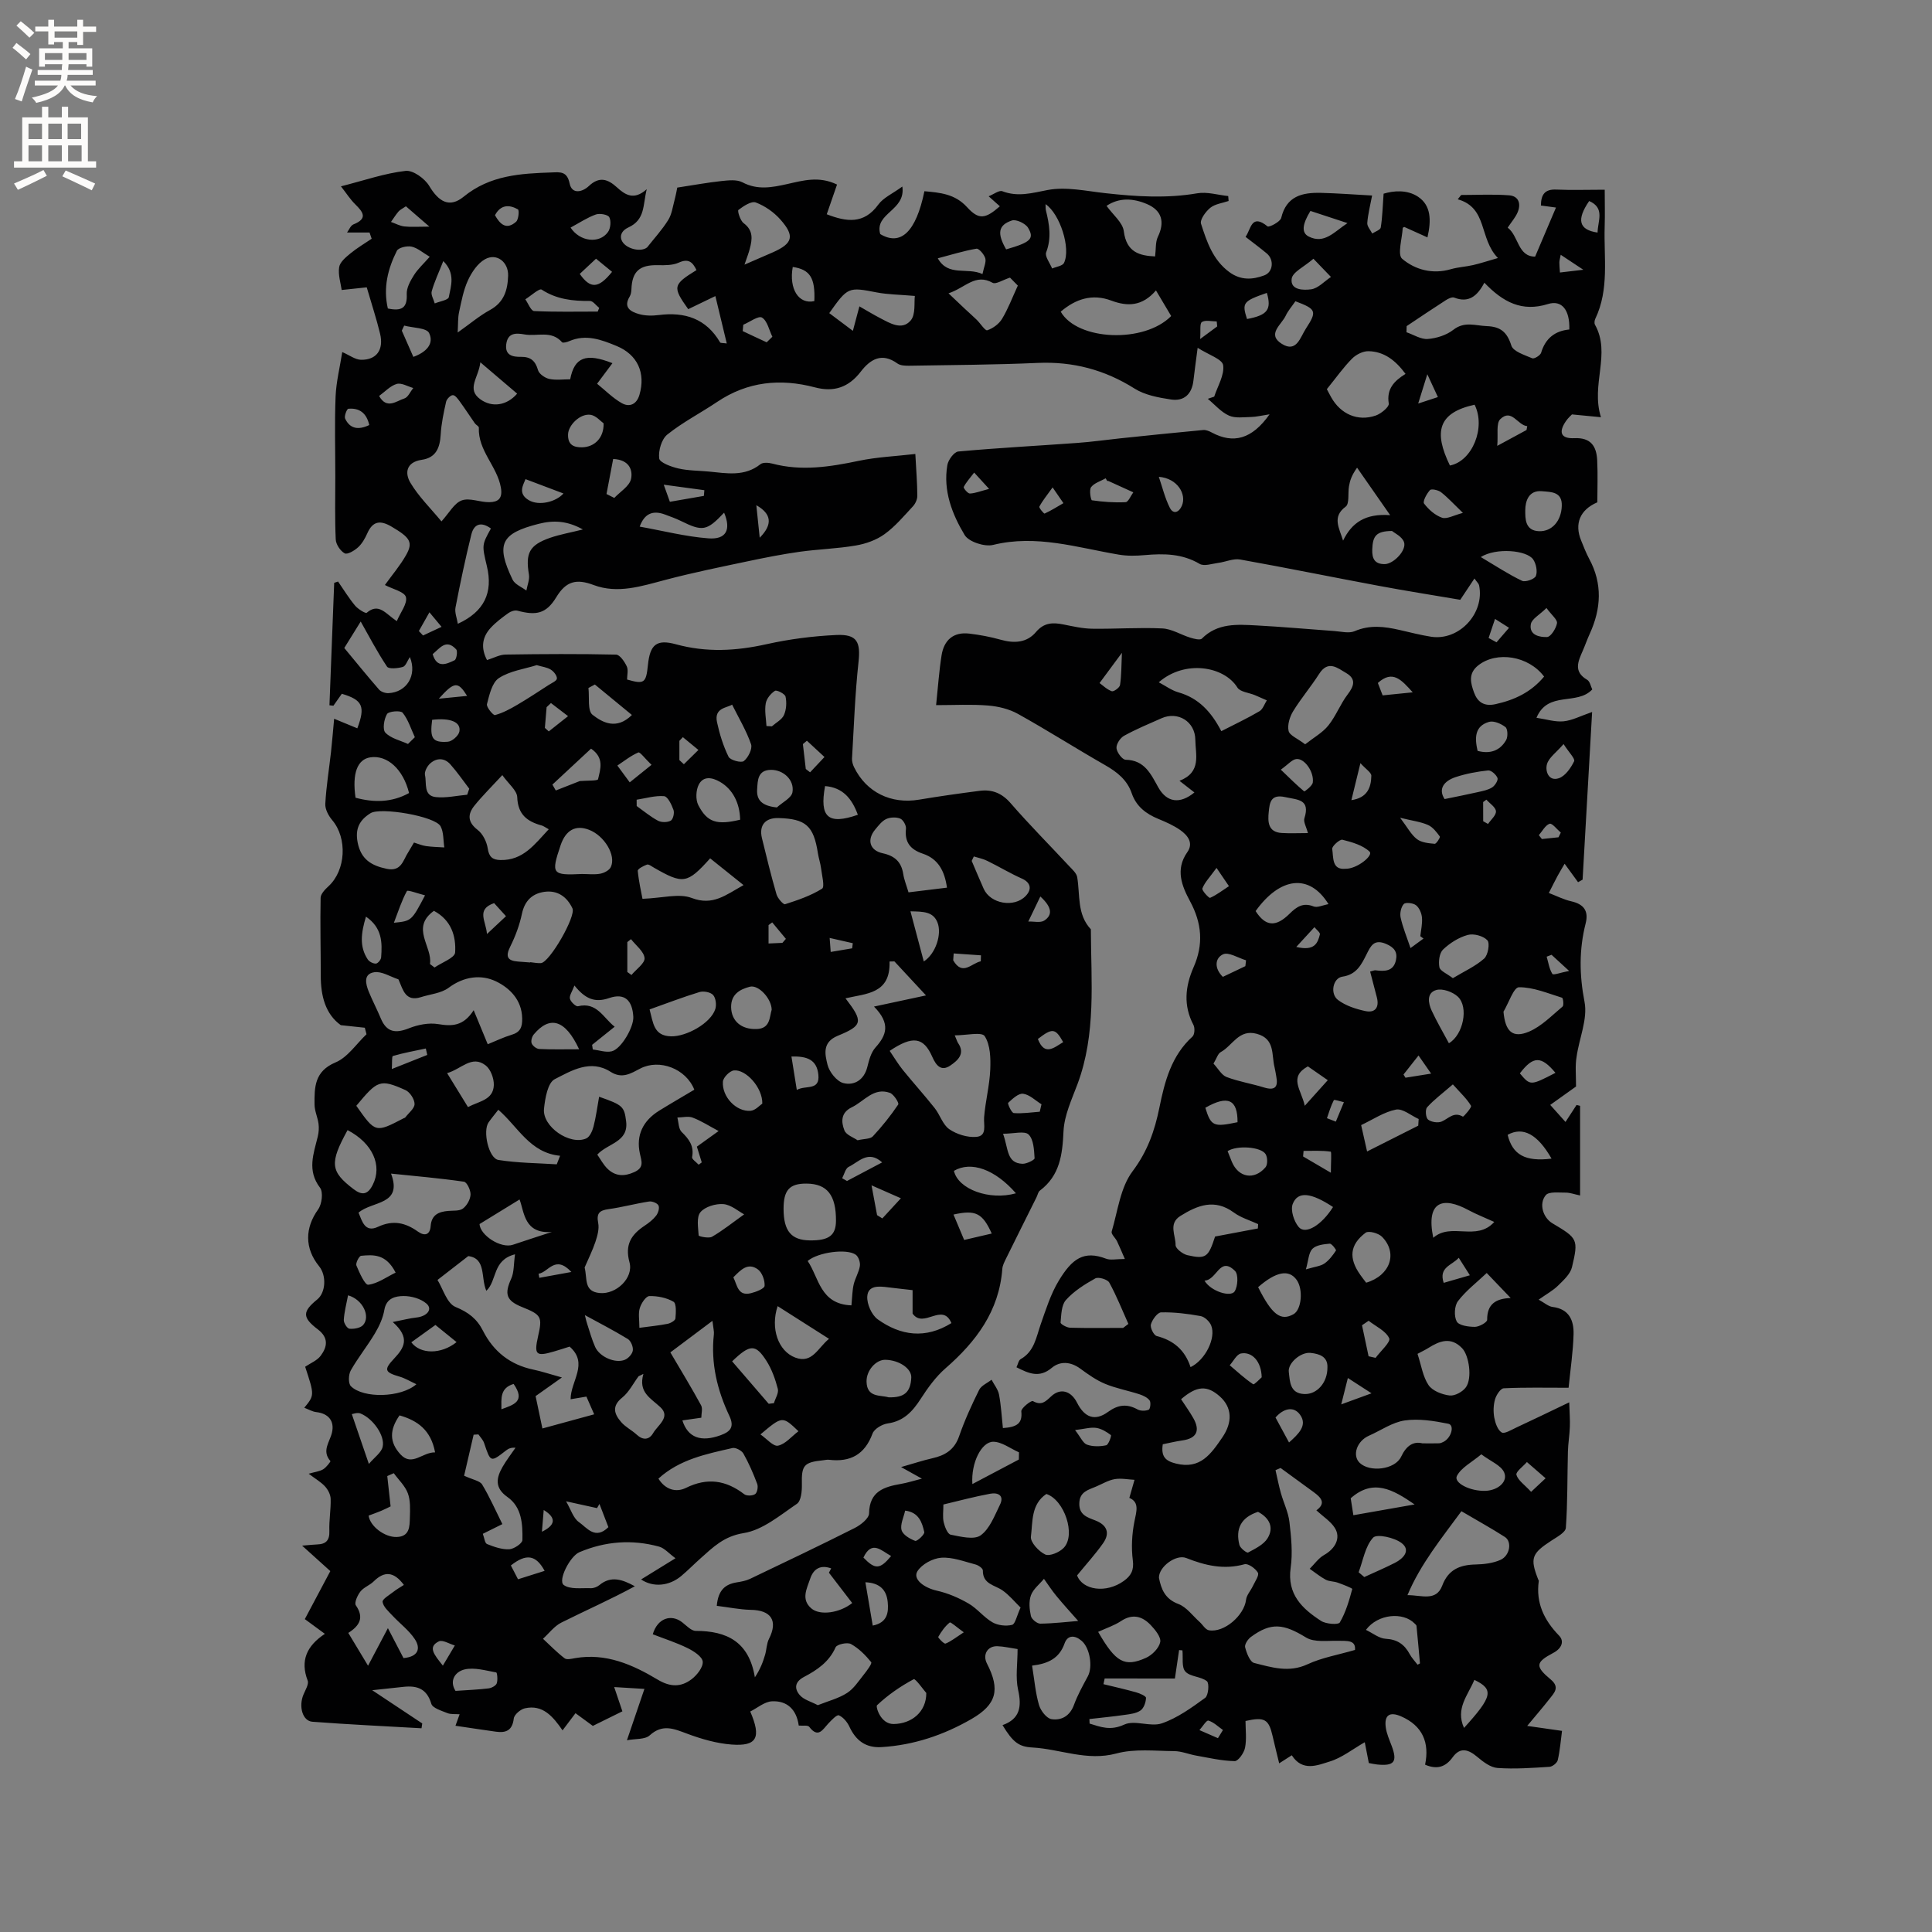 <svg enable-background="new 0 0 400 400" viewBox="0 0 400 400" xmlns="http://www.w3.org/2000/svg"><rect x="0" y="0" width="400" height="400" fill="#808080" stroke="none"/><path d="m326.3 224.95c-1.25.89-3.17 2.26-5.34 3.81 1.28 1.43 2.17 2.42 3.16 3.53.87-1.33 1.58-2.43 2.29-3.52.24.06.49.12.73.18v18.56c-1.23-.26-2.11-.6-2.99-.59-1.41.02-3.46-.26-4.11.52-1.5 1.8-.55 4.69 1.37 5.83 5.22 3.1 5.43 3.3 4.05 9.09-.34 1.42-1.74 2.69-2.87 3.8-1.03 1.02-2.36 1.74-4.03 2.92 1.19.64 2 1.4 2.89 1.51 3.44.42 4.41 2.81 4.34 5.63-.1 3.68-.66 7.35-1.03 11.1-4.72 0-9.08-.1-13.43.11-.66.03-1.54 1.39-1.8 2.29-.34 1.18-.38 2.55-.16 3.77.21 1.12.69 2.56 1.53 3.08.58.36 2.01-.54 3.01-1 3.32-1.54 6.61-3.14 10.98-5.23.07 2.25.19 3.68.13 5.1-.06 1.71-.36 3.4-.4 5.11-.14 5.26-.05 10.54-.43 15.78-.07.94-1.82 1.88-2.94 2.61-4.15 2.69-4.52 3.65-2.78 8.08.04.1.13.2.12.29-.64 4.54 1.08 8.11 4.21 11.34 1.12 1.16.53 2.65-1.2 3.56-3.71 1.96-3.8 2.79-.54 5.51 1.93 1.61.74 2.76-.23 3.99-1.32 1.69-2.73 3.32-4.64 5.62 2.91.42 4.84.69 7.21 1.03-.26 1.95-.42 4.03-.88 6.04-.13.59-1.09 1.36-1.71 1.4-3.58.23-7.19.49-10.76.24-1.46-.1-2.99-1.28-4.2-2.3-1.85-1.55-3.52-2.09-5.1.09-1.47 2.03-3.24 2.58-5.7 1.53.94-4.56-.5-8.06-4.98-10.01-2.33-1.01-3.49-.28-3.17 2.23.17 1.34.76 2.63 1.24 3.91 1.22 3.27.52 4.19-3.02 3.83-.52-.05-1.04-.18-1.72-.3-.31-1.58-.62-3.17-.84-4.31-2.51 1.43-4.74 3.23-7.28 4-2.53.78-5.62 2.14-7.83-1.3-.86.55-1.62 1.03-2.61 1.67-.48-1.97-.94-3.8-1.36-5.64-.81-3.51-1.64-4.01-5.61-3.13 0 1.82.26 3.74-.1 5.55-.21 1.07-1.41 2.77-2.14 2.76-2.68-.05-5.35-.68-8.01-1.15-1.51-.27-3-.91-4.51-.92-4.01-.03-8.21-.53-11.98.49-6.11 1.64-11.6-.92-17.39-1.24-2.81-.15-4.03-1.09-6.18-4.63 3.61-1.28 4.01-3.81 3.23-7.29-.58-2.61-.11-5.45-.11-8.46-1.56-.23-2.87-.55-4.2-.59-2.04-.06-3.08 1.76-2.15 3.57 2.8 5.44 2 8.5-3.19 11.5-5.76 3.32-11.94 5.41-18.63 5.82-3.24.2-5.31-1.34-6.65-4.23-.44-.95-1.27-1.96-2.18-2.35-.42-.18-1.53 1-2.18 1.69-1.17 1.25-2.09 3.14-3.96.69-.3-.39-1.37-.18-2.17-.26-.45-3.33-2.42-5.19-5.56-5.02-1.54.08-3.02 1.39-4.48 2.11 2.36 5.47 1.34 7.22-3.84 6.84-3.11-.23-6.24-1.14-9.18-2.23-2.77-1.03-5.11-2.11-7.8.33-.98.89-2.96.67-4.71 1.01 1.27-3.71 2.3-6.74 3.62-10.63-2.8-.17-4.53-.28-6.26-.38.54 1.59 1.07 3.18 1.7 5.02-1.68.83-3.84 1.89-6.12 3.02-1.14-.84-2.31-1.69-3.59-2.63-.91 1.2-1.7 2.26-2.68 3.55-2-2.89-4.11-5.4-7.81-4.56-.91.21-2.2 1.31-2.29 2.12-.29 2.45-1.59 3.01-3.68 2.72-2.71-.38-5.41-.79-8.39-1.23.36-.99.59-1.62.86-2.38-.93-.07-1.83.05-2.56-.25-1.2-.49-3.03-1.02-3.3-1.92-.92-3.11-2.92-3.81-5.73-3.51-2.36.26-4.73.51-6.51.7 3.46 2.29 6.91 4.59 10.36 6.88-.05.33-.1.67-.15 1-7.53-.43-15.06-.78-22.58-1.35-2.06-.15-2.89-3.16-1.86-5.63.39-.94 1.15-2.15.87-2.89-1.58-4.13-.2-7.19 3.56-9.68-1.8-1.32-3.2-2.35-4.15-3.05 1.85-3.49 3.6-6.79 5.28-9.94-2.11-1.9-3.71-3.35-5.84-5.27 1.56-.13 2.34-.22 3.12-.25 1.82-.06 2.59-.85 2.52-2.79-.08-2.21.33-4.43.27-6.64-.02-.87-.54-1.89-1.15-2.56-.82-.91-1.95-1.55-3.4-2.65 1.34-.39 2.27-.48 3-.92.65-.39 1.57-1.61 1.5-1.7-1.86-2.12-.14-3.93.32-5.89.57-2.44-.77-3.97-3.24-4.25-.81-.09-1.57-.55-2.49-.9 2.12-2.59 2.12-2.59.18-8.49 1.09-.74 2.46-1.27 3.21-2.27 1.36-1.83 1.72-3.71-.59-5.47-3.27-2.48-3.19-3.69-.11-6.2 1.75-1.43 1.95-4.93.38-6.86-3.05-3.76-2.94-7.96-.2-11.78.78-1.09 1.08-3.56.39-4.48-2.72-3.58-1.34-7.02-.47-10.6.21-.85.27-1.78.16-2.64-.18-1.35-.82-2.66-.83-4-.03-3.57-.02-6.88 4.35-8.71 2.51-1.05 4.3-3.83 6.41-5.83-.12-.45-.23-.9-.35-1.35-1.66-.18-3.32-.35-4.97-.53-3.2-2.3-4.15-6.07-4.15-10.23 0-5.38-.14-10.76-.03-16.14.02-.81.92-1.74 1.62-2.38 3.61-3.31 3.95-9.96.78-13.7-.77-.91-1.49-2.26-1.43-3.37.19-3.59.78-7.15 1.18-10.73.25-2.24.42-4.49.65-6.89 1.94.8 3.37 1.39 4.8 1.98 1.71-4.54 1.09-5.88-3.21-7.15-.56.79-1.15 1.63-1.74 2.47-.27-.03-.55-.06-.82-.09.33-8.45.66-16.9.98-25.35.27-.09.53-.18.8-.27 1.16 1.67 2.22 3.42 3.52 4.98.6.72 2.18 1.69 2.41 1.49 2.52-2.15 3.91.2 6.23 1.73.76-1.81 2.24-3.64 1.89-4.98-.29-1.11-2.75-1.65-4.35-2.5 1.51-2.1 3.15-4.02 4.37-6.17 1.53-2.69.86-3.65-3-5.92-2.27-1.34-3.87-1.21-5.01 1.38-.47 1.05-1.08 2.14-1.91 2.9-.75.69-2.22 1.56-2.78 1.25-.9-.49-1.81-1.85-1.85-2.89-.2-4.34-.09-8.69-.09-13.04 0-5.51-.16-11.04.06-16.54.13-3.07.9-6.11 1.38-9.2 1.49.64 2.68 1.58 3.89 1.6 3.22.05 4.74-2.09 3.94-5.4-.74-3.08-1.74-6.09-2.76-9.6-1.7.18-3.46.37-5.19.55-.2-1.43-.77-3.14-.52-4.73.16-1.05 1.38-2.06 2.33-2.84 1.37-1.13 2.92-2.04 4.4-3.04-.15-.43-.29-.86-.44-1.29-1.42 0-2.84 0-4.66 0 .42-.56.74-1.45 1.32-1.68 3.02-1.2 2.03-2.54.38-4.16-1.05-1.03-1.85-2.31-2.96-3.72 4.9-1.25 9.08-2.71 13.38-3.2 1.54-.18 3.98 1.58 4.9 3.12 1.95 3.26 4.18 4.63 7.13 2.22 5.48-4.47 11.8-4.8 18.28-5.02 1.69-.06 3.12-.27 3.65 2.27.48 2.36 2.68 1.78 3.99.54 2.17-2.04 3.92-1.44 5.8.27 1.7 1.55 3.51 2.78 6.18.39-.83 3.33-.28 6.31-3.82 7.93-2.37 1.09-1.86 3.47.73 4.35 1.15.39 2.44.36 3.17-.23 1.47-1.87 3.11-3.65 4.36-5.66.75-1.19.94-2.74 1.32-4.15.29-1.1.49-2.23.56-2.57 3.37-.51 6.26-1.05 9.17-1.36 1.44-.15 3.16-.35 4.33.27 3.12 1.65 6.14 1.05 9.25.36 3.29-.73 6.58-1.72 10.33.1-.71 2.06-1.41 4.08-2.13 6.15 4.09 1.59 7.69 2.11 10.68-2.01 1.04-1.43 2.93-2.24 4.97-3.73.75 5.03-5.82 5.46-4.58 9.84 4.21 2.52 7.4-.37 9.15-8.87 3.23.29 6.31.55 8.8 3.27 2.44 2.68 3.77 2.52 6.82-.15-.68-.61-1.34-1.2-2.32-2.07 1.07-.43 2.17-1.3 2.83-1.05 3.24 1.24 6.13.37 9.38-.25 3.82-.73 8 .22 12 .66 6.33.7 12.62 1.11 18.98.02 2.04-.35 4.27.35 6.41.57.03.34.05.68.08 1.02-1.28.44-2.8.61-3.79 1.41-.96.78-2.19 2.47-1.92 3.31 1.2 3.71 2.44 7.49 5.87 10.01 2.35 1.72 4.77 1.59 7.23.67 1.83-.68 2.07-3.23.52-4.53-1.38-1.15-2.83-2.22-4.4-3.44 1.14-1.6 1.18-4.91 4.55-2.17.31.25 2.63-.94 2.83-1.75 1.08-4.55 4.38-5.28 8.21-5.19 3.37.08 6.73.34 10.61.55-.39 2.05-.86 3.85-1 5.68-.05.7.66 1.46 1.03 2.19.61-.41 1.68-.75 1.76-1.25.34-2.1.39-4.24.59-7 2.03-.61 4.87-.89 7.16.65 2.64 1.78 2.75 4.79 1.92 8.4-1.68-.76-3.2-1.45-4.79-2.16-.03.02-.32.11-.33.22-.12 2.19-1.14 5.5-.12 6.37 2.7 2.28 6.31 3.26 10.1 2.15 1.49-.43 3.08-.5 4.59-.85 1.52-.35 3.01-.85 5.14-1.46-3.96-4.05-2.07-10.39-8.32-12.16.24-.3.47-.59.71-.89 3.31 0 6.64-.19 9.94.07 2.03.16 2.49 1.83 1.72 3.58-.46 1.04-1.25 1.94-2.03 3.11 2.31 1.76 2.06 5.99 5.68 6 1.5-3.52 2.87-6.74 4.32-10.16-.9-.12-1.96-.26-3.12-.42.02-2.23.77-3.41 3.18-3.3 3.16.14 6.34.03 10.03.03 0 2.66.07 5.15-.01 7.64-.2 6.4.99 12.95-1.94 19.08-.17.35-.24.92-.07 1.22 3.38 6.06-.91 12.34 1.24 19.16-2.34-.23-3.95-.38-6-.58-.15.16-.8.72-1.26 1.4-1.58 2.32-1.03 3.65 1.75 3.52 3.45-.16 4.59 1.7 4.73 4.57.15 2.95.03 5.92.03 8.71-3.64 1.56-4.76 4.47-3.36 7.89.52 1.27 1.01 2.57 1.66 3.78 2.81 5.18 2.5 10.36.12 15.57-.53 1.15-.94 2.36-1.45 3.52-.96 2.19-1.96 4.3.92 5.98.59.34.76 1.4 1.06 2-3.18 3.41-9.16.2-11.55 5.87 2.03.3 3.85.9 5.61.73 1.8-.18 3.52-1.11 5.91-1.93-.68 12-1.32 23.35-1.97 34.71-.31.18-.63.36-.94.53-.87-1.19-1.74-2.39-2.78-3.82-.4.68-.95 1.59-1.46 2.52-.56 1.02-1.06 2.07-1.81 3.53 1.62.62 3.09 1.38 4.66 1.73 2.59.59 3.62 2 2.96 4.58-1.37 5.4-1.31 10.66-.23 16.24.69 3.56-1.13 7.58-1.65 11.41-.31 1.78-.11 3.59-.11 6.11zm-177.9 107.52c.29-3.3 1.78-4.48 4.14-4.86.93-.15 1.9-.32 2.74-.72 7.26-3.47 14.53-6.93 21.71-10.55 1.22-.62 2.92-1.97 2.94-3 .08-4.6 3.09-5.5 6.62-6.12 1.29-.22 2.55-.63 4.32-1.08-1.48-.83-2.5-1.4-4.31-2.4 2.68-.76 4.55-1.39 6.46-1.82 2.65-.59 4.58-1.76 5.55-4.55 1.14-3.29 2.6-6.49 4.15-9.61.45-.9 1.69-1.41 2.57-2.1.53 1.02 1.34 1.99 1.55 3.08.43 2.28.55 4.62.8 6.93 2.95-.21 4.07-.98 3.81-3.46-.07-.66 2.06-2.32 2.4-2.13 1.77.98 2.58.14 3.78-.98 1.92-1.8 4.12-1.14 5.36 1.31 1.55 3.07 3.69 3.89 6.4 1.92 2.1-1.52 3.92-1.73 6.13-.52.63.34 1.65.33 2.31.06.31-.13.49-1.51.19-1.92-.46-.62-1.35-1.03-2.14-1.29-2.35-.76-4.81-1.21-7.08-2.15-1.83-.76-3.52-1.96-5.14-3.15-1.99-1.46-4.18-1.6-5.89-.17-2.6 2.18-4.77 1.17-7.32-.11.31-.64.43-1.43.86-1.68 2.84-1.6 3.21-4.51 4.15-7.2 1.08-3.08 2.08-6.29 3.75-9.05 2.75-4.54 5.17-6.33 9.82-4.54.89.34 2.03.05 3.86.05-.7-1.59-1.13-2.65-1.62-3.67-.34-.7-1.26-1.49-1.11-2 1.26-4.25 1.79-9.12 4.32-12.48 3.1-4.12 4.59-8.41 5.56-13.19 1.1-5.43 2.48-10.75 6.85-14.71.45-.41.53-1.79.2-2.41-2.13-4.03-1.7-8.01.03-11.95 2.08-4.72 1.73-9.09-.74-13.67-1.66-3.08-3.11-6.54-.56-10.15 1.35-1.91.06-3.5-1.47-4.58-1.37-.96-2.96-1.66-4.52-2.3-2.56-1.05-4.58-2.59-5.51-5.29-.95-2.78-3.01-4.41-5.49-5.83-6.07-3.47-11.97-7.23-18.08-10.63-1.83-1.02-4.09-1.56-6.21-1.73-3.43-.28-6.89-.08-10.73-.08.4-3.8.62-7.08 1.13-10.3.5-3.15 2.43-4.9 5.74-4.51 2.19.26 4.39.67 6.51 1.27 2.78.78 5.4.65 7.3-1.6 1.67-1.98 3.51-2 5.7-1.56 1.95.39 3.94.85 5.91.88 4.85.07 9.71-.29 14.55-.06 1.94.09 3.82 1.3 5.75 1.9.78.24 2.06.58 2.43.21 3.25-3.27 7.33-2.94 11.33-2.73 5.38.28 10.74.78 16.11 1.16 1.4.1 3.01.53 4.19.03 3.15-1.36 6.19-.97 9.32-.25 2.17.49 4.33 1.06 6.52 1.4 5.81.88 11.12-4.85 9.93-10.65-.07-.34-.42-.63-.96-1.41-1.17 1.76-2.13 3.19-2.94 4.41-5.7-.97-11.32-1.85-16.91-2.9-9.56-1.78-19.09-3.73-28.66-5.44-1.42-.25-3.01.5-4.53.7-1.29.17-2.92.75-3.85.21-3.62-2.14-7.42-2.17-11.38-1.82-1.78.16-3.62.2-5.37-.1-8.61-1.45-17.05-4.22-26.03-2.01-1.75.43-5.03-.64-5.88-2.05-2.61-4.34-4.49-9.2-3.58-14.49.18-1.07 1.4-2.72 2.26-2.8 8.21-.75 16.44-1.18 24.67-1.78 2.94-.21 5.87-.63 8.81-.94 5.74-.6 11.49-1.2 17.24-1.73.58-.05 1.25.24 1.79.53 4.42 2.36 8.28 1.41 11.94-3.78-1.78.27-2.77.53-3.77.55-1.56.03-3.32.31-4.65-.29-1.64-.74-2.93-2.28-4.37-3.47.44-.15.89-.3 1.33-.45.71-2.18 2.14-4.47 1.85-6.51-.18-1.26-3-2.14-5.28-3.6-.39 3.03-.66 4.89-.87 6.76-.31 2.81-1.93 4.36-4.66 3.94-2.57-.39-5.36-.9-7.5-2.24-6.21-3.92-12.79-5.66-20.12-5.33-8.85.39-17.71.43-26.56.58-.82.01-1.83-.02-2.44-.46-3.23-2.33-5.61-.9-7.6 1.69-2.49 3.23-5.52 4.3-9.49 3.25-7.15-1.89-13.95-1.22-20.24 3.01-3.42 2.3-7.13 4.2-10.32 6.76-1.2.96-1.88 3.35-1.68 4.94.11.87 2.49 1.74 3.97 2.08 2.04.47 4.2.44 6.3.64 3.68.35 7.38 1.11 10.69-1.52.53-.42 1.68-.33 2.45-.13 6.04 1.61 11.94.68 17.91-.57 3.76-.79 7.66-.95 11.71-1.42.18 3.38.4 6.01.41 8.65.01.74-.4 1.64-.91 2.19-1.87 2.01-3.68 4.18-5.89 5.77-1.68 1.21-3.86 1.99-5.93 2.34-3.84.66-7.77.76-11.64 1.3-3.56.5-7.1 1.2-10.61 1.94-5.73 1.21-11.48 2.37-17.15 3.87-4.94 1.3-9.89 2.95-14.89 1.07-3.56-1.34-5.71-.81-7.73 2.53-2.09 3.44-4.18 3.82-8.02 2.79-.56-.15-1.38.12-1.88.48-1.29.92-2.59 1.89-3.66 3.05-1.81 1.95-2.09 4.19-.78 6.69 1.41-.44 2.61-1.12 3.82-1.14 7.63-.12 15.27-.16 22.9.01.78.02 1.75 1.45 2.21 2.42.36.76.07 1.83.07 2.74 3.57 1.02 3.93.75 4.32-3.04.43-4.16 1.75-5.37 5.79-4.26 6.32 1.73 12.46 1.39 18.78-.02 4.72-1.05 9.6-1.68 14.43-1.9 4.33-.2 5.05 1.45 4.59 5.65-.72 6.62-.95 13.29-1.34 19.94-.03.59.17 1.26.44 1.81 2.55 5.19 7.65 7.66 13.45 6.69 4.17-.7 8.36-1.29 12.55-1.83 2.55-.33 4.58.47 6.39 2.55 3.89 4.48 8.08 8.69 12.13 13.04.64.69 1.51 1.44 1.66 2.27.63 3.69-.08 7.71 2.83 10.81.04 10.78 1.13 21.64-2.78 32.09-1.19 3.17-2.72 6.43-2.88 9.7-.22 4.84-.74 9.18-4.89 12.31-.38.28-.47.93-.71 1.4-2.11 4.24-4.24 8.48-6.33 12.73-.32.66-.69 1.37-.74 2.07-.66 8.74-5.41 15.06-11.76 20.59-2.02 1.76-3.67 4.05-5.14 6.33-1.69 2.62-3.53 4.62-6.84 5.09-1.15.16-2.77 1.12-3.13 2.09-1.61 4.36-4.6 5.96-9.02 5.43-.41-.05-.84.07-1.26.11-3.98.41-4.44 1.07-4.35 5 .03 1.37-.16 3.42-1.03 4.01-3.49 2.37-7.11 5.44-11.02 6.06-4.08.65-6.32 2.9-8.93 5.23-1.35 1.2-2.61 2.49-3.99 3.65-2.52 2.11-5.81 2.4-8.32.72 2.18-1.35 4.32-2.66 7.12-4.39-1.4-1.03-2.29-2.11-3.4-2.41-5.6-1.53-11.13-1.11-16.48 1.15-1.97.83-4.49 5.85-3.27 6.78 1.3.99 3.69.6 5.61.68.59.02 1.31-.25 1.77-.63 2.44-2.03 4.81-1.16 7.36.23-5.01 2.73-10.19 5-15.24 7.53-1.45.73-2.53 2.21-3.78 3.34 1.47 1.37 2.88 2.82 4.47 4.04.46.35 1.45.1 2.18-.03 6.37-1.11 11.91 1.34 17.1 4.45 2.62 1.57 4.83 1.57 7.01-.08 1.12-.85 2.42-2.49 2.31-3.65-.1-1.04-1.87-2.18-3.14-2.8-2.32-1.14-4.82-1.94-7.2-2.86.97-3.33 3.8-4.25 6.08-2.49.89.69 1.88 1.79 2.82 1.79 6.44 0 11.02 2.24 12.24 9.61 1.13-1.7 1.67-3.16 2.11-4.65.32-1.09.31-2.33.81-3.31 1.91-3.75.46-5.97-3.83-6.01-2.27-.06-4.52-.53-6.98-.83zm-25.38-39.65c-.77-1.76-1.18-2.7-1.61-3.67-1.15.19-2.11.35-3.27.55-.01-3.78 3.8-7.4-.21-10.9-1.07.34-2.17.7-3.27 1.02-3.69 1.08-4.12.67-3.26-3.14.92-4.06.7-4.46-3.33-6.08-3.27-1.31-3.67-2.7-2.23-5.86.61-1.35.5-3.03.79-5.05-4.74 1.21-3.67 5.44-5.94 7.56-1.19-2.7.02-6.71-3.74-7.19-2.21 1.71-3.98 3.09-6.37 4.94 1.12 1.81 1.95 4.86 3.73 5.59 2.68 1.1 4.44 2.46 5.69 4.94 2.18 4.3 5.63 7.03 10.41 8.03 1.71.36 3.38.92 5.93 1.63-2.21 1.56-3.77 2.67-5.45 3.86.41 1.96.84 3.98 1.41 6.7 3.73-1.03 7.07-1.94 10.72-2.93zm.64-53.77c.67.95 1.25 2.09 2.13 2.94 1.61 1.55 3.44 1.63 5.53.68 2.08-.94 1.52-2.2 1.16-3.85-.82-3.78.63-6.78 4-8.87 2.41-1.49 4.87-2.91 7.27-4.34-1.72-4.37-7.24-6.43-11.17-4.39-1.95 1.01-3.76 2.22-6.16.69-4.16-2.66-8.1-.25-11.58 1.53-1.44.74-1.99 3.96-2.21 6.12-.38 3.68 5.32 7.62 8.73 6.15.74-.32 1.28-1.54 1.52-2.46.52-2.01.78-4.08 1.16-6.18 4.87 1.7 5.21 2 5.59 5.07.55 4.35-3.77 4.52-5.97 6.91zm-22.68-22.85c1.76-.71 3.28-1.46 4.89-1.94 1.84-.54 2.29-1.56 2.24-3.45-.08-3.86-2.65-6.28-5.38-7.61-3.09-1.5-6.68-1.06-9.85 1.31-1.54 1.15-3.81 1.32-5.74 1.94-3.13.99-3.68-1.43-4.54-3.43-.04-.1-.08-.25-.15-.27-1.66-.55-3.43-1.7-4.97-1.46-2.3.36-1.78 2.45-1.11 4.08.76 1.85 1.7 3.63 2.47 5.48 1.21 2.91 3.08 3.14 5.84 2.04 1.86-.74 4.11-1.18 6.04-.86 2.84.47 5.21.46 7.35-2.88 1.09 2.64 1.94 4.69 2.91 7.05zm-9.58-108.25c1.61-1.77 2.65-3.79 4.21-4.35 1.64-.59 3.79.41 5.72.37 1.76-.03 2.78-.71 2.37-3.03-.78-4.44-4.76-7.64-4.56-12.4.01-.29-.59-.56-.83-.9-1.04-1.49-2.02-3.01-3.09-4.48-.4-.55-.97-1.35-1.46-1.35-.48 0-1.27.8-1.4 1.37-.5 2.24-.99 4.52-1.12 6.8-.16 2.73-.96 4.79-3.93 5.22-3.22.48-3.56 2.74-2.31 4.8 1.68 2.81 4.1 5.17 6.4 7.95zm92.8 109.62c.97 1.43 1.76 2.76 2.72 3.95 2.16 2.66 4.46 5.21 6.59 7.89 1.11 1.4 1.67 3.44 3.03 4.38 1.53 1.05 3.74 1.74 5.58 1.59 2.31-.19 1.5-2.42 1.63-4.07.26-3.29 1.13-6.55 1.27-9.84.1-2.35.03-5.13-1.15-6.95-.6-.93-3.82-.16-6.2-.16.44 1.03.52 1.34.69 1.59 1.55 2.25-.13 3.64-1.58 4.64-1.87 1.29-2.94.09-3.76-1.78-1.8-4.09-4.03-4.46-8.82-1.24zm80.93 86.36c-.35.15-.7.3-1.05.45.37 1.58.67 3.18 1.11 4.74.56 2 1.53 3.94 1.77 5.96.37 3.14.7 6.41.26 9.51-.78 5.5 2.38 8.47 6.29 11 1.01.66 3.58.84 3.88.33 1.24-2.11 1.94-4.55 2.58-6.93.04-.17-1.95-.95-3.04-1.33-.79-.28-1.73-.22-2.45-.6-1.18-.63-2.22-1.5-3.32-2.26.98-.97 1.81-2.19 2.97-2.85 2.33-1.31 3.53-3.54 2.23-5.61-.86-1.37-2.39-2.32-3.82-3.64 2.09-1.5.93-2.68-.54-3.76-2.28-1.68-4.58-3.34-6.87-5.01zm42.19-245.4c-1.47 2.8-3.26 4.24-6.23 3.09-.46-.18-1.25.21-1.76.54-2.72 1.75-5.41 3.56-8.1 5.36-.01.42-.02.85-.03 1.27 1.47.5 2.98 1.5 4.41 1.39 1.82-.14 3.87-.79 5.29-1.9 2.32-1.81 4.56-.85 6.93-.76 2.84.1 4.2 1.24 5.08 4.03.39 1.23 2.75 1.95 4.33 2.63.4.17 1.67-.6 1.83-1.14.89-2.99 2.87-4.54 5.84-4.82.13-4.02-1.53-6.18-4.43-5.27-5.36 1.67-9.27-.36-13.16-4.42zm-67.37 268.15c.47 2.33 1.23 4.36 4.02 5.41 1.68.63 2.94 2.41 4.37 3.69.66.59 1.22 1.62 1.95 1.75 3.16.56 7.31-3.08 7.69-6.31.12-1 .98-1.9 1.43-2.88.43-.92 1.33-2.19 1.02-2.74-.5-.87-2.02-1.95-2.77-1.74-4.25 1.18-8.13.27-12.06-1.29-2.13-.84-5.73 1.85-5.65 4.11zm-113.15-251.49c-1.07 1.43-1.94 2.6-3.18 4.26 1.72 1.39 3.26 2.97 5.1 4.01 1.6.91 3.09.27 3.67-1.71 1.32-4.52-.38-8.32-4.73-10.12-3.13-1.29-6.33-2.51-9.8-1-.46.2-1.31.43-1.49.23-2.21-2.54-5.17-1.15-7.77-1.62-1.88-.34-3.49-.31-3.79 2.04-.29 2.29 1.33 2.63 3.04 2.6 1.98-.03 2.99.8 3.54 2.75.22.79 1.43 1.62 2.32 1.82 1.4.3 2.91.08 4.34.08.88-4.57 3.25-5.51 8.75-3.34zm96.2 250.98c1.11 3.04 6 3.8 9.68 1.14 1.46-1.06 2.13-2.19 1.86-4.25-.34-2.64-.19-5.44.33-8.05.43-2.14 1.07-3.98-1.05-4.89.42-1.48.74-2.61 1.07-3.74-1.37-.07-2.79-.37-4.11-.14s-2.55.98-3.81 1.52c-1.61.7-3.44 1.05-3.51 3.46-.08 2.45 1.68 2.93 3.34 3.58 2.4.94 3.05 2.6 1.61 4.67-1.6 2.29-3.51 4.36-5.41 6.7zm21.2-164.51c4.61-1.8 3.31-5.38 3.28-8.5-.04-3.76-3.59-5.97-7.01-4.45-2.61 1.16-5.26 2.25-7.75 3.63-.8.44-1.64 1.74-1.56 2.56.08.89 1.2 2.38 1.89 2.4 3.96.07 5.23 2.99 6.78 5.75 1.76 3.11 4.47 3.48 7.46 1.02-.85-.65-1.66-1.29-3.09-2.41zm-69.15 45.03c3.69 4.8 3.62 5.62-1.59 7.75-3.29 1.35-2.65 3.89-2.13 6.01.37 1.5 1.94 3.47 3.32 3.8 2.22.54 4.25-.66 4.92-3.34.35-1.41.76-3.01 1.69-4.04 2.24-2.5 3.22-4.9-.31-8.47 4.06-.87 7.14-1.54 10.77-2.31-2.43-2.62-4.49-4.83-6.54-7.04-.34.01-.68.01-1.01.02.22 6.71-4.77 6.61-9.12 7.62zm-13.89-37.32c-2.72-.07-4.05 1.5-3.41 4.15.95 3.9 1.9 7.8 3.02 11.65.24.82 1.41 2.15 1.77 2.04 2.64-.85 5.34-1.76 7.66-3.22.59-.37-.03-2.77-.21-4.23-.13-1.04-.49-2.06-.65-3.1-.88-5.69-2.5-7.14-8.18-7.29zm-86.93 81.7c.75 1.78 1.32 4.2 4.03 2.93 3.14-1.47 5.69-.85 8.27.99 1.45 1.03 2.5.62 2.63-1.13.18-2.34 1.63-2.97 3.6-3.15 1.05-.1 2.34.06 3.08-.49.82-.61 1.53-1.87 1.58-2.88.05-.91-.75-2.59-1.36-2.68-4.97-.72-9.98-1.15-15.1-1.68 2.47 6.59-3.93 5.63-6.73 8.09zm228.34 61.81c-4.07 5.56-8.46 10.91-11.17 17.38 2.85-.03 5.94 1.38 7.2-1.98 1.25-3.32 3.64-4.3 6.9-4.37 1.74-.04 3.62-.26 5.17-.96 1.96-.89 2.4-3.77.91-4.73-2.79-1.79-5.7-3.39-9.01-5.34zm-221.26-39.17c2.23-.43 3.54-.79 4.88-.93 2.25-.24 3.45-1.73 2.1-2.89-1.19-1.03-3.16-1.58-4.77-1.56-1.63.02-3.52.41-3.94 2.85-.29 1.69-1.06 3.38-1.95 4.87-1.56 2.63-3.51 5.03-5.01 7.69-.48.85-.54 2.69.03 3.26 2.57 2.57 10.37 2.39 13.56-.41-1.28-.59-2.31-1.23-3.44-1.56-3.16-.92-3.36-1.44-1.13-3.8 1.97-2.11 3.41-4.23-.33-7.52zm39.73-11.29c.59 2.33-.22 4.99 3.14 5.29 3.41.31 7.03-3.13 6.15-6.36-1.01-3.69.39-5.76 3.16-7.6.87-.58 1.74-1.26 2.37-2.08.41-.54.73-1.57.47-2.09-.24-.49-1.32-.92-1.94-.82-2.82.43-5.58 1.19-8.4 1.58-1.89.26-2.53.86-2.14 2.87.24 1.23-.17 2.67-.58 3.92-.61 1.8-1.47 3.53-2.23 5.29zm-35.33-87.98c.88.27 1.66.61 2.47.73 1.26.18 2.54.2 3.81.28-.23-1.47-.11-3.13-.77-4.37-1.13-2.11-12.45-4-14.5-2.72-2.31 1.43-3.23 3.24-2.67 6.08.69 3.49 2.85 4.78 6.02 5.44 3.06.64 3.37-1.8 4.46-3.45.38-.62.74-1.25 1.18-1.99zm61.79 99.03c-3.1 2.33-5.71 4.28-8.71 6.53 2.31 3.92 4.42 7.39 6.36 10.95.37.68.05 1.73.05 2.57-1.5.21-2.68.38-3.92.56 1.14 3.62 3.9 4.53 7.91 3.07 2.06-.75 2.89-1.72 1.82-4-2.52-5.33-3.87-10.92-3.21-16.88.07-.59-.11-1.21-.3-2.8zm-43.5-112.99c-2.36 2.55-4.17 4.33-5.75 6.29-1.44 1.78-1.49 3.41.64 5.05 1.08.83 1.88 2.46 2.09 3.84.26 1.77 1.01 2.36 2.61 2.4 4.74.11 7.1-3.26 10.02-6.37-.76-.42-1.1-.69-1.48-.79-2.99-.82-4.91-2.27-5.04-5.84-.05-1.41-1.8-2.76-3.09-4.58zm124.71 187.03c-.08.39-.17.79-.25 1.18 2.26.55 4.53 1.06 6.77 1.69.77.22 2.05.77 2.04 1.15-.03.9-.44 2.11-1.13 2.6-.88.62-2.16.76-3.3.92-2.42.35-4.86.58-7.29.86.01.31.03.63.04.94 2.32.71 4.31 1.53 7.19.2 2.17-1 5.43.56 7.77-.25 3.23-1.11 6.16-3.24 8.97-5.28.67-.49.88-3.01.36-3.44-1.23-1-3.46-.9-4.46-2-.82-.9-.45-2.89-.61-4.39-.23-.02-.46-.04-.69-.06-.29 1.98-.58 3.95-.87 5.89-4.99-.01-9.76-.01-14.54-.01zm-17.41-14.68c-1.26-1.23-2.35-2.58-3.72-3.54-1.63-1.15-4.13-1.27-4.09-4.15.01-.42-.92-1.08-1.52-1.23-2.34-.61-4.76-1.56-7.09-1.4-1.75.12-4.02 1.34-4.93 2.79-1.03 1.64 1.34 3.44 4.05 4.04 2.27.51 4.51 1.48 6.53 2.65 1.8 1.04 3.15 2.86 4.96 3.9 1.12.64 2.8.83 4.05.52.66-.17.95-1.83 1.76-3.58zm-63.19-271.53c-2.17 1.05-3.9 1.88-5.62 2.71-3.29-4.61-3.19-5.07 1.71-8.09-.77-1.6-1.62-2.48-3.66-1.55-1.26.57-2.87.56-4.31.53-3.81-.09-5.37 1.28-5.5 5-.02.51-.11 1.07-.36 1.49-1.39 2.3.24 3.15 1.91 3.63 1.28.37 2.75.38 4.08.21 5.43-.7 9.84.72 12.73 5.66.09.16.56.1 1.38.22-.77-3.24-1.5-6.23-2.36-9.81zm126.6 19.27c.1.18.47.92.88 1.65 1.96 3.52 5.51 5.1 9.25 3.81 1.1-.38 2.8-1.79 2.69-2.47-.49-3.02 1.09-4.68 3.47-6.15-2.05-2.77-4.41-4.64-7.68-4.7-1.14-.02-2.56.7-3.39 1.54-1.77 1.78-3.23 3.86-5.22 6.32zm-21.85 70.81c2.88-1.48 5.46-2.69 7.9-4.13.7-.41 1.03-1.48 1.52-2.25-.82-.36-1.64-.73-2.47-1.08-1.23-.51-3.05-.66-3.62-1.57-2.74-4.42-10.87-5.81-16.28-1.09 1.42.75 2.66 1.68 4.06 2.08 4.18 1.18 6.81 4.04 8.89 8.04zm-13.53-91.25c-2.85 3.31-5.89 3.36-9.26 2.1-3.93-1.47-7.38-.34-10.46 2.3 3.45 6.02 17.29 6.59 22.87.9-.94-1.58-1.9-3.2-3.15-5.3zm-129.56 139.14c0-.02 0-.04.01-.06.74.07 1.48.24 2.21.19 1.79-.12 7.3-9.69 6.53-11.33-1.16-2.46-3.16-3.81-5.84-3.42-2.48.36-4.05 1.84-4.62 4.54-.49 2.33-1.35 4.64-2.41 6.77-1.04 2.08-.62 2.95 1.61 3.12.82.07 1.66.13 2.51.19zm103.91 145.58c.49 2.99.7 5.64 1.43 8.14.34 1.18 1.57 2.78 2.59 2.94 2.03.32 3.81-.64 4.65-2.94.75-2.06 1.84-4 2.88-5.94 1.05-1.97.42-5.84-1.26-7.31-1.42-1.24-2.94-1.27-3.57.53-1.08 3.03-3.3 4.17-6.72 4.58zm-130.14-1.56c3.09-.28 3.61-2.01 2.33-3.94-1.22-1.84-3.11-3.23-4.63-4.87-.8-.86-1.88-1.8-2.03-2.82-.09-.58 1.42-1.44 2.26-2.1.67-.53 1.43-.95 2.15-1.42-2.1-2.82-4.06-2.89-6.25-.73-.82.81-2.06 1.22-2.75 2.1-.61.77-1.3 2.34-.95 2.85 1.77 2.56.78 4.23-1.56 5.72 1.27 2.11 2.44 4.06 4.09 6.79 1.47-2.78 2.59-4.89 4.11-7.78 1.27 2.45 2.24 4.3 3.23 6.2zm15.51-46.31c-.33.02-.66.04-.99.06-.68 2.94-1.36 5.87-1.97 8.49 1.83.85 3.26 1.05 3.73 1.82 1.53 2.52 2.72 5.25 4.19 8.2-1.09.54-2.54 1.26-4.05 2.01.32.83.41 1.94.88 2.12 1.45.58 3.06 1.15 4.58 1.08.99-.05 2.73-1.22 2.74-1.91.06-3.28-.1-6.8-3.1-8.91-2.71-1.91-2.31-3.97-.99-6.27.79-1.37 1.77-2.63 2.66-3.93-.94-.07-1.48.19-1.94.55-3.23 2.51-3.2 2.51-4.55-1.49-.22-.68-.78-1.23-1.19-1.82zm145.48-7.29c.85 1.31 1.78 2.58 2.55 3.95 1.46 2.6.63 4.17-2.26 4.58-1.41.2-2.81.55-4.08.8-.39 2.54.54 3.45 2.71 3.99 5.06 1.28 7.28-2 9.6-5.38 2.18-3.17 2.04-6.23-.47-8.49-2.66-2.38-4.78-2.26-8.05.55zm36.01 51.91c.18-2.09-1.65-1.85-3.49-1.89-2.25-.05-4.94.37-6.66-.69-4.62-2.83-7.2-3.2-11.4-.11-.63.46-1.35 1.56-1.2 2.14.31 1.21 1 3.03 1.87 3.25 3.6.9 7.19 2.07 11.05.27 2.94-1.37 6.27-1.93 9.83-2.97zm-144.22-35.47c1.39 2.25 3.6 2.95 5.7 1.92 4.44-2.19 8.29-1.59 12.08 1.32.49.38 1.74.33 2.25-.04.44-.32.65-1.51.42-2.11-.81-2.15-1.73-4.28-2.86-6.28-.36-.63-1.61-1.29-2.26-1.14-5.43 1.24-10.95 2.34-15.33 6.33zm133.9-152.03c1.82-1.43 3.62-2.42 4.81-3.91 1.56-1.95 2.47-4.42 3.99-6.42 1.34-1.75 1.78-3.2-.3-4.42-1.8-1.05-3.74-2.76-5.61.18-1.69 2.65-3.75 5.06-5.39 7.74-.7 1.15-1.21 2.82-.93 4.06.22.94 1.83 1.55 3.43 2.77zm-100.9 198.94c2.18-.87 4.3-1.4 6.04-2.52 1.4-.89 2.4-2.46 3.47-3.8.65-.81 1.77-2.32 1.54-2.59-1.18-1.45-2.57-2.86-4.19-3.75-.76-.42-2.91.06-3.18.68-1.35 3.04-3.84 4.71-6.54 6.13-1.97 1.04-2.02 2.45-.86 3.78.83.95 2.28 1.31 3.72 2.07zm-22.29-175.33c-4.76 5.3-5.6 5.41-11.69 1.9-.45-.26-1.04-.73-1.4-.6-.73.26-1.94.9-1.9 1.29.22 2.26.74 4.49.98 5.79 4.15-.15 7.56-1.18 10.2-.17 4.36 1.65 6.98-.58 10.72-2.67-2.57-2.07-4.75-3.82-6.91-5.54zm113.4 76.63c.02-.3.04-.6.05-.9-1.69-.78-3.56-1.32-5.03-2.4-3.97-2.92-7.5-1.51-11.05.7-2.57 1.6-.97 4.03-1.01 6.05-.01.7 1.48 1.86 2.45 2.08 3.86.88 4.34.41 5.73-3.86 3.24-.61 6.05-1.14 8.86-1.67zm-64.37-70.56c-.49-3.5-1.85-5.98-4.99-7.03-2.57-.86-3.81-2.35-3.5-5.16.08-.69-.58-1.86-1.19-2.11-.83-.34-2.07-.29-2.9.09-.9.42-1.6 1.36-2.27 2.16-1.78 2.13-1.17 4.34 1.55 4.93 2.5.54 3.86 1.79 4.25 4.31.19 1.22.68 2.39 1.09 3.78 2.72-.33 5.28-.64 7.96-.97zm98.45 115.05c1.53 0 2.48.02 3.43-.01.3-.01.62-.15.9-.29 1.68-.85 2.35-3.49 1.01-3.76-2.95-.59-6.09-1.1-9.01-.68-2.56.37-4.93 2.06-7.4 3.15-2.51 1.1-3.54 4.08-1.93 5.63 2.09 2.01 7.31 1.41 8.58-1.28 1.11-2.35 2.57-3.22 4.42-2.76zm-127.51-53.78c-3.55-.03-4.79 1.34-4.77 5.3.02 4.53 1.6 6.41 5.43 6.46 3.95.05 5.4-1.03 5.42-4.04.03-5.33-1.82-7.68-6.08-7.72zm152.69-104.97c-3.25-4.33-9.82-5.3-13.6-2.35-2.18 1.69-1.61 3.72-.9 5.67.71 1.93 2.05 2.92 4.44 2.39 3.93-.87 7.34-2.45 10.06-5.71zm-87.16 134.85c.36-.28.73-.56 1.09-.83-1.29-2.87-2.45-5.82-3.96-8.56-.37-.66-2.25-1.22-2.89-.86-2.19 1.22-4.42 2.62-6.07 4.46-.96 1.06-.97 3.07-1.12 4.68-.03.31 1.27 1.05 1.97 1.07 3.65.1 7.31.04 10.98.04zm18.71-54.72c.98 1.04 1.66 2.37 2.7 2.77 2.49.95 5.17 1.37 7.73 2.16 2.26.7 3.01-.04 2.57-2.27-.12-.62-.2-1.26-.35-1.87-.67-2.6.16-5.91-3.68-6.96-3.73-1.03-5.02 2.45-7.46 3.78-.6.32-.85 1.29-1.51 2.39zm-156.45-91.06c5.43-2.49 7.34-6.41 6.01-11.95-1.04-4.37-1.04-4.37.84-7.78-1.91-1.4-3.48-1.07-4.05 1.23-1.24 5-2.3 10.05-3.28 15.11-.21 1.03.29 2.2.48 3.39zm-.03-60.31c2.59-1.83 4.51-3.47 6.69-4.66 2.92-1.6 3.66-4.13 3.75-7.11.08-2.8-2.34-4.75-4.78-3.4-1.53.85-2.76 2.69-3.53 4.36-.95 2.06-1.36 4.38-1.85 6.62-.25 1.15-.18 2.37-.28 4.19zm94.18 198.27c-1.96-.23-3.54-.39-5.12-.59-1.85-.24-4.11-.44-4.26 1.89-.1 1.56.9 3.83 2.16 4.74 4.74 3.4 9.9 4.12 15.26.78-1.87-4.39-5.77 1.26-8.04-1.97 0-1.29 0-2.96 0-4.85zm104.54 13.19c.79 2.38 1.1 4.73 2.29 6.48.81 1.19 2.8 1.95 4.35 2.14 1.08.13 2.71-.76 3.38-1.7 1.35-1.87.65-6.59-.77-8.07-2.35-2.46-4.68-1.53-7.05-.04-.59.37-1.25.68-2.2 1.19zm-46.99 2.75c3.11-1.51 5.31-6.08 4.27-8.63-.34-.83-1.35-1.79-2.19-1.94-2.69-.49-5.45-.83-8.17-.77-.76.02-1.83 1.5-2.12 2.49-.19.67.59 2.25 1.2 2.41 3.46.89 5.84 2.86 7.01 6.44zm37.18-81.9c.71-.18.91-.29 1.1-.26 1.9.24 3.75.26 4.25-2.12.35-1.65-.35-2.63-2.06-3.35-2.49-1.05-3.16.42-4.01 2.12-1.08 2.15-2.07 4.24-5.03 4.67-1.95.28-2.61 3.54-.89 4.83 1.58 1.19 3.68 1.87 5.65 2.29 2.06.44 2.92-.79 2.38-2.85-.45-1.74-.9-3.47-1.39-5.33zm-163.17-20.2c1.26 0 2.56.17 3.78-.06.8-.15 1.86-.7 2.18-1.37 1.15-2.43-1.34-6.52-4.53-7.73-2.77-1.05-4.8.06-5.87 3.23-2 5.94-1.79 6.23 4.44 5.93zm68.91-119.68c-3.27-.28-5.63-.29-7.91-.73-5.84-1.13-5.96-1.16-9.81 4.29 1.46 1.1 2.93 2.2 4.89 3.67.59-2.21.95-3.55 1.35-5.07 1.52.86 2.86 1.69 4.25 2.41 2.07 1.07 4.54 2.63 6.36.52 1.07-1.24.69-3.74.87-5.09zm121.87 148.19c.36 4.07 1.87 5.57 5.28 4.13 2.59-1.1 4.72-3.33 6.95-5.19.3-.25.12-1.76-.1-1.83-2.95-.91-5.96-2.2-8.94-2.17-1.08.02-2.12 3.28-3.19 5.06zm-176.79-.47c.76 2.82.84 5.48 4.44 5.57 3.15.08 8.23-2.69 9.17-5.66.27-.87.1-2.29-.47-2.91-.55-.59-1.99-.85-2.83-.59-3.42 1.04-6.75 2.33-10.31 3.59zm74.62-151.51c-1.53.49-2.94 1.44-3.6 1.07-3.58-2.01-5.61 1.01-9.13 2.18 1.46 1.39 2.43 2.32 3.41 3.23.81.76 1.65 1.49 2.44 2.26.76.75 1.74 2.3 2.17 2.16 1.17-.39 2.42-1.3 3.06-2.36 1.24-2.04 2.09-4.33 3.27-6.89-.53-.54-1.17-1.19-1.62-1.65zm-124.25 78.55c-.53.79-.86 1.88-1.46 2.05-1.04.3-2.9.48-3.27-.06-2.03-3.03-3.72-6.29-5.45-9.34-1.05 1.69-2.08 3.35-3.4 5.48 2.21 2.66 4.65 5.68 7.2 8.61.4.46 1.28.76 1.92.74 3.82-.17 6-3.71 4.46-7.48zm142.5 201.83c3.63 6.31 5.46 7.37 9.9 5.38 1.27-.57 2.69-2 2.95-3.26.21-1.01-1.03-2.55-1.97-3.53-1.75-1.84-3.78-2.41-6.17-.81-1.38.91-3.03 1.44-4.71 2.22zm-106.68-228.24c-3.19-1.78-6.01-1.97-9.18-1.16-7.74 1.97-8.92 4.16-5.38 11.54.47.99 1.89 1.53 2.86 2.27.19-1.1.7-2.26.53-3.31-.74-4.45.07-6.11 4.4-7.62 2.08-.71 4.27-1.09 6.77-1.72zm118.47-56.53c.2-1.56.05-2.96.57-4.05 1.48-3.06.85-5.47-2.27-6.8-2.88-1.22-5.76-1.36-8.35.38 1.33 1.86 3.34 3.44 3.57 5.24.55 4.42 3.31 5.08 6.48 5.23zm-123.88 187.97c.23-.59.46-1.18.69-1.77-6.25-.6-8.67-5.96-12.79-9.53-.75.97-1.42 1.77-2.01 2.61-1.26 1.78.01 7.48 2.05 7.79 3.97.63 8.03.64 12.06.9zm-4.15-103.35c-2.55.8-5.55 1.19-7.83 2.68-1.42.93-1.97 3.46-2.47 5.39-.16.61 1.3 2.36 1.66 2.27 1.6-.43 3.12-1.25 4.57-2.1 2.22-1.3 4.36-2.72 6.53-4.12.64-.41 1.69-.86 1.72-1.34.04-.6-.65-1.47-1.26-1.85-.78-.49-1.78-.59-2.92-.93zm43.02-82.92c2.6-1.13 4.23-1.82 5.85-2.54 4.15-1.84 4.62-3.37 1.58-6.8-1.35-1.52-3.2-2.82-5.09-3.53-.92-.34-2.56.75-3.6 1.55-.24.18.38 2.21 1.08 2.73 2.02 1.5 1.81 3.32 1.27 5.3-.2.82-.51 1.61-1.09 3.29zm22.14 215.47c.18-1.84.18-3.13.47-4.35.31-1.3 1.08-2.51 1.28-3.81.11-.73-.28-1.91-.85-2.32-1.84-1.33-7.82-.53-9.96 1.29 2.35 3.46 2.56 8.95 9.06 9.19zm19.04 41.23c0 1.37-.19 2.57.06 3.67.22.96.81 2.45 1.45 2.58 2.06.4 4.83 1.12 6.2.14 1.88-1.35 2.88-4.06 3.99-6.32.97-1.95-.41-2.6-2.01-2.3-3.2.59-6.36 1.44-9.69 2.23zm-121.71-146.33c3.8 1.03 7.52 1 11.08-.97-1.21-4.95-4.53-7.92-8.02-7.39-2.69.41-3.79 3.33-3.06 8.36zm.16 63.78c3.96 5.63 3.96 5.63 9.85 2.56.09-.05.23-.06.28-.14.7-.93 1.93-1.86 1.93-2.79 0-.99-.96-2.46-1.87-2.87-5.34-2.41-5.83-1.98-10.19 3.24zm-1.81 5.04c-3.78 6.86-3.55 8.56 1.23 12.21 1.79 1.37 2.96 1.15 3.98-.88 2.03-3.99-.01-8.63-5.21-11.33zm105.59 2.1c1.4-.33 2.63-.24 3.16-.81 1.92-2.06 3.69-4.27 5.26-6.6.21-.31-.93-2.12-1.73-2.41-3.36-1.2-5.31 1.75-7.88 2.99-2.33 1.12-2.21 3.06-1.53 4.79.37.95 1.9 1.46 2.72 2.04zm39.09 73.23c-3.2 2.14-2.81 5.76-3.2 8.83-.15 1.15 1.62 3.07 2.96 3.7.9.42 2.95-.45 3.83-1.37 2.58-2.7.13-9.94-3.59-11.16zm-94.05-92.99c.05.32.09.64.14.96 1.31.15 2.71.67 3.92.38 1.97-.47 4.59-5.03 4.47-7.14-.19-3.44-1.81-4.99-5.01-3.88-3.04 1.05-5 .09-7.18-2.6-.47 1.26-1.09 2.09-.93 2.74s1.23 1.66 1.67 1.55c3.9-.95 5.22 2.39 7.59 4.24-1.63 1.31-3.15 2.53-4.67 3.75zm10.62 68.13c-.33.16-.66.32-1 .49-1.11 1.49-1.98 3.28-3.38 4.41-2.25 1.8-1.64 3.44-.21 5.09.88 1.02 2.18 1.65 3.19 2.58 1.31 1.22 2.6 1.1 3.41-.3.95-1.65 3.71-3.33 1.5-5.38-2.02-1.89-4.61-3.06-3.51-6.89zm166.98-188.07c4.64-.89 7.47-7.88 5.11-12.59-7.55 1.66-8.52 5.59-5.11 12.59zm-25.14 90.81c-3.98-6.44-10.05-5.59-15.09 1.44 2.04 3.17 4.15 3.4 7.03.55 1.46-1.44 2.79-2.38 4.99-1.51.76.3 1.87-.26 3.07-.48zm37.72 81.55c-1.76-1.84-3.31-3.45-4.96-5.18-2.1 1.99-4.32 3.68-5.95 5.82-.75.98-.85 3.14-.26 4.22.46.84 2.45 1.11 3.76 1.11.89 0 2.54-.94 2.54-1.45-.03-3.26 1.78-4.41 4.87-4.52zm-120.99 81.78c-.53-.6-2.26-3.04-2.6-2.86-2.74 1.46-5.36 3.27-7.61 5.4-.29.28.73 3.93 3.47 3.88 3.7-.06 6.75-2.49 6.74-6.42zm-92.5-97.09c.13 2.32 4.42 5.13 6.92 4.28 2.37-.8 4.76-1.57 8.06-2.65-5.76.46-5.7-4.12-6.69-6.72-3.05 1.88-5.62 3.45-8.29 5.09zm61.72 16.99c-1.52 4.56.09 9.32 3.67 10.66 3.5 1.31 4.67-2.04 6.97-3.89-3.7-2.35-7.04-4.48-10.64-6.77zm117.07-158.49c1.79-3.68 4.57-5.66 9.75-5.27-2.71-3.89-4.78-6.86-6.85-9.83-1.17 1.63-1.49 2.74-1.68 3.87-.25 1.43.13 3.6-.69 4.2-2.88 2.13-1.31 4.44-.53 7.03zm-197.77-48.06c2.85.6 4.05-.1 3.91-2.97-.06-1.29.74-2.74 1.48-3.91.81-1.3 1.99-2.36 3.28-3.83-1.46-.86-2.54-1.84-3.77-2.1-.94-.2-2.69.2-3.03.86-1.86 3.7-2.87 7.64-1.87 11.95zm.57 248.01c-.46.22-1.2.61-1.97.93-.86.36-1.74.66-2.58.98.28 2.2 3.3 4.48 5.77 4.43 2.76-.06 2.72-2.2 2.77-4.06.05-1.67.14-3.48-.42-4.99-.57-1.54-1.91-2.78-2.91-4.16-.45.2-.9.39-1.35.59.22 1.93.43 3.86.69 6.28zm201.98-46.31c5.03-1.5 6.59-6.18 3.26-9.53-.73-.73-2.76-1.28-3.37-.82-3.31 2.49-3.54 5.3-1.11 8.72.36.52.75 1.01 1.22 1.63zm17.95-63.05c2.36-1.42 4.68-2.46 6.48-4.06.8-.71 1.22-3.17.67-3.78-.84-.91-2.85-1.45-4.07-1.11-1.86.51-3.71 1.68-5.12 3.03-.76.73-.97 2.49-.75 3.65.15.77 1.52 1.3 2.79 2.27zm-147.56-32.81c-.08-3.57-1.62-6.35-4.15-7.82-1.65-.96-3.46-1.27-4.41.54-.6 1.15-.69 3.11-.11 4.25 1.86 3.61 3.86 4.18 8.67 3.03zm48.38 7.61c-.15.31-.3.61-.44.92.82 1.92 1.63 3.86 2.48 5.77 1.4 3.13 6.3 3.97 8.68 1.51 1.41-1.45 1-2.84-.77-3.62-2.43-1.08-4.72-2.47-7.11-3.64-.88-.45-1.88-.64-2.84-.94zm-30 148.29c.16-.3.31-.6.47-.89-2.16-.78-3.65.01-4.36 2.16-.68 2.04-1.93 4.23.23 6.11 1.83 1.59 5.97.92 8.48-1.1-1.61-2.09-3.21-4.18-4.82-6.28zm-79.05-103.43c1.56 2.54 2.87 4.68 4.32 7.03 2.32-1.24 5.23-1.45 5.35-4.54.05-1.37-.65-3.29-1.69-4.09-2.87-2.22-5.01.76-7.98 1.6zm167.91 44.31c2.86 5.71 4.68 7.09 7.33 5.6 1.67-.94 2.05-5.15.64-7.11-1.59-2.21-4.22-1.75-7.97 1.51zm-76.51 22.81c3.29.09 4.56-1.08 4.7-4.08.09-1.85-2.47-3.62-5.34-3.69-1.97-.05-3.98 2.21-3.92 4.54.08 3.34 2.87 2.72 4.56 3.23zm-24.2-80.25c-.04-2.32-2.73-5.21-4.51-4.76-2.04.52-3.94 1.55-3.89 4.26.06 2.81 2.08 4.62 5.3 4.5 2.84-.1 2.62-2.48 3.1-4zm133.86 24.01c.03-.46.06-.92.09-1.38-1.58-.71-3.31-2.22-4.7-1.95-2.48.49-4.75 2.05-7.21 3.21.39 1.72.72 3.2 1.23 5.46 3.82-1.93 7.21-3.63 10.59-5.34zm-142.05 48.79c2.59 3.01 5.08 5.9 7.57 8.79.36-.04.72-.09 1.08-.13.3-1 1.03-2.1.81-2.96-.52-2-1.24-4.04-2.34-5.77-2.25-3.53-3.39-3.53-7.12.07zm-.01-135.97c-.95.68-3.78.61-3.12 3.64.53 2.46 1.29 4.92 2.39 7.16.35.71 2.63 1.32 3.16.89.91-.72 1.82-2.54 1.5-3.48-.96-2.79-2.52-5.38-3.93-8.21zm-61.49 154.82c-.85-4.62-3.64-6.6-7.36-7.66-2.1 3-2.12 5.58.21 8.09 2.39 2.57 4.51-.49 7.15-.43zm206.66-44.43c3.73-3.27 8.95.83 12.63-3.28-1.94-.89-3.7-1.57-5.34-2.45-5.15-2.8-8.88-2.01-7.29 5.73zm-21.91 26.87c.1-2.26-1.64-2.85-3.52-3.04-2.01-.2-4.7 2.12-4.48 3.93.24 2.01.21 4.48 3.23 4.59 2.61.1 4.78-2.36 4.77-5.48zm-185.81-83.55c.32.24.63.48.95.72 1.49-1.03 4.19-1.99 4.26-3.11.21-3.36-.78-6.69-4.39-8.62-4.91 3.52-.25 7.41-.82 11.01zm210.96 16.4c2.96-1.71 4.16-7.51 1.83-9.66-1.06-.98-3.16-1.73-4.44-1.36-2.04.58-1.69 2.71-.94 4.31 1.07 2.29 2.35 4.48 3.55 6.71zm-76.75 119.61c-1.58-1.8-3.1-3.45-4.52-5.18-.93-1.12-1.72-2.36-2.57-3.54-.93 1.13-2.23 2.12-2.7 3.42-.46 1.28-.31 2.9 0 4.28.15.67 1.28 1.59 1.95 1.58 2.81-.04 5.61-.38 7.84-.56zm-126.5-171.06c.14-.42.28-.84.42-1.25-1.29-1.69-2.5-3.46-3.91-5.04-1.21-1.36-2.83-1.38-4.16-.2-.63.55-1.25 1.72-1.09 2.43.38 1.66-.38 4.28 2.26 4.55 2.12.22 4.32-.3 6.48-.49zm53.19-58.4c-3.6 3.82-4.45 3.94-8.99 1.7-1.03-.51-2.14-.89-3.22-1.3-2.51-.95-4.27-.25-5.27 2.49 4.81.86 9.49 2.07 14.23 2.43 3.69.28 4.73-1.78 3.25-5.32zm173.43-1.38c.12-3-2.24-2.89-4.12-3.06-2.73-.24-3.43 2.05-3.44 3.93-.01 1.73-.06 4.25 2.86 4.35 2.65.09 4.6-2.11 4.7-5.22zm-42.06 220.76c.39.33.78.66 1.17.99 2.12-.97 4.27-1.89 6.34-2.94 1.78-.9 3.34-2.6 1.38-4.1-1.5-1.15-5.12-1.94-5.89-1.12-1.65 1.79-2.07 4.71-3 7.17zm12.2 19.14c.17-.09.33-.18.5-.27-.24-2.59-.46-5.18-.72-7.77-.02-.17-.24-.33-.38-.48-2.37-2.45-7.59-2.03-10.09 1.31 1.43.68 2.73 1.77 4.09 1.84 2.42.13 3.9 1.18 4.98 3.19.42.78 1.07 1.45 1.62 2.18zm-135.66-116.17c.06-3.36-3.43-7.13-5.88-6.87-.87.09-2.22 1.46-2.28 2.32-.23 3.14 2.78 6.28 5.72 6.04 1-.07 1.92-1.15 2.44-1.49zm112.96-56.01c-.33-1.29-.96-2.31-.73-3.05 1.26-3.98-1.36-3.82-3.99-4.4-3.03-.67-3.2 1.22-3.39 3.06-.21 2-.19 4.19 2.67 4.37 1.74.11 3.5.02 5.44.02zm35.9 128.62c-2 1.67-4.15 2.74-5.05 4.47-.74 1.42 2.73 3.22 5.94 3.09 2.56-.1 4.69-1.91 3.83-3.83-.65-1.46-2.78-2.27-4.72-3.73zm-105.37 6.16c3.54-1.87 6.58-3.47 9.62-5.08.01-.5.02-1 .03-1.49-1.78-.78-3.57-2.19-5.34-2.19-2.4 0-4.62 4.33-4.31 8.76zm105.26-191.93c3.19 1.89 5.77 3.6 8.54 4.92.7.33 2.63-.36 2.87-1.01.36-.95.05-2.51-.56-3.41-1.32-1.93-7.68-2.49-10.85-.5zm-182.83-50.82c.1-.25.21-.51.31-.76-.64-.5-1.28-1.44-1.92-1.44-3.54.03-6.88-.32-10-2.35-.48-.32-2.22 1.29-3.38 2.01.6.85 1.17 2.4 1.82 2.43 4.38.21 8.78.11 13.17.11zm177.05 160c-2.23 1.93-3.95 3.2-5.34 4.75-.42.47-.28 2.14.2 2.53.66.53 2.05.75 2.83.41 1.42-.61 2.5-2.12 4.39-1.01.11.06 1.88-1.92 1.68-2.25-.85-1.43-2.13-2.61-3.76-4.43zm-103.3 17.9c.87 3.83 7.39 6.19 12.84 4.65-4.32-4.95-9.27-6.74-12.84-4.65zm82.7 71.3c4.31-.76 8.28-1.46 12.68-2.23-4.52-3.12-8.58-5.4-13.23-1.28.15.98.31 2.01.55 3.51zm-159.11-41.43c.07.25.23 1.05.48 1.82.52 1.6.97 3.24 1.65 4.77.92 2.06 4.18 3.49 6.17 2.65.72-.3 1.54-1.21 1.63-1.93.1-.75-.41-1.98-1.03-2.36-2.95-1.8-6.05-3.39-8.9-4.95zm178-106.84c2.61-.54 4.78-.96 6.92-1.45 1.01-.23 2.09-.43 2.93-.97.59-.38 1.28-1.49 1.1-1.95-.28-.7-1.32-1.63-1.95-1.56-2.27.24-4.56.67-6.72 1.38-2.48.83-3.63 2.49-2.28 4.55zm-199.64-90.43c-.34 3.16-2.96 5.52 0 7.66 2.42 1.75 5.46 1.32 7.62-1.17-2.33-1.99-4.67-3.98-7.62-6.49zm168.75-12.64c-.74 1.08-1.53 1.97-2.01 3-.87 1.86-3.98 3.84-.79 5.83 3.05 1.9 3.8-1.38 4.98-3.18 2.33-3.59 2.16-4.02-2.18-5.65zm-107.36 104.8c1.13-1.04 3.02-1.95 3.23-3.14.44-2.58-1.92-4.65-4.41-4.64-2.81.01-2.78 2.19-2.9 3.99-.18 2.36 1.12 3.49 4.08 3.79zm-28.46 107.74c2.31-.31 4.1-.48 5.85-.83.61-.12 1.57-.68 1.61-1.1.11-1.19.22-3.11-.4-3.47-1.44-.84-3.32-1.21-5-1.17-.71.02-1.68 1.49-1.97 2.47-.36 1.13-.09 2.45-.09 4.1zm143.61-25.01c-4.53-2.99-7.28-3.34-8.34-.65-.51 1.28.24 3.62 1.23 4.79 1.4 1.66 4.74-.37 7.11-4.14zm-15.53 63.11c-3.58 1.16-4.69 3.58-3.85 6.86.17.67 1.53 1.71 1.8 1.56 1.46-.79 3.2-1.62 4.02-2.94 1.37-2.22.42-4.22-1.97-5.48zm-106.39-61.59c-1.18-.63-2.69-1.98-4.29-2.12-1.59-.13-3.81.53-4.76 1.67-.86 1.03-.47 3.18-.37 4.83.01.17 2.07.65 2.76.26 2.23-1.29 4.26-2.93 6.66-4.64zm-30.91-109.7c-.44.24-.89.48-1.33.72.23 1.91-.23 4.71.85 5.55 2.07 1.62 4.97 3.18 8.15.04-2.63-2.15-5.15-4.23-7.67-6.31zm-.79 13.28c-2.73 2.54-5.36 4.99-8 7.44.23.41.47.81.7 1.22 1.82-.71 3.63-1.42 4.97-1.95 1.52-.13 3.69-.02 3.78-.38.47-2.06 1.35-4.42-1.45-6.33zm94.1-112.73c.03.5-.02.92.08 1.31.71 2.88 1.19 5.68.05 8.66-.32.84.78 2.22 1.23 3.35.85-.37 2.15-.52 2.46-1.16 1.46-3-.85-10.17-3.82-12.16zm-91.5 45.38c-.59-.41-1.57-1.61-2.71-1.77-2.16-.31-4.58 2.15-4.65 4.02-.08 2.18 1.13 2.75 2.94 2.71 2.48-.06 4.5-1.9 4.42-4.96zm-5.07 129.59c-2.89-6.23-6.11-6.99-9.39-3.07-.38.45-.63 1.36-.43 1.85.21.53 1 1.14 1.57 1.16 2.57.13 5.16.06 8.25.06zm134.26 21.09c.35.88.61 1.56.89 2.23 1.38 3.25 4.63 3.84 6.96 1.11.47-.55.44-2.04.02-2.72-.95-1.53-5.92-1.88-7.87-.62zm-62.9-39.27c2.47-1.59 3.78-5.66 2.84-8.06-.9-2.28-2.92-2.26-5.6-2.32.98 3.69 1.84 6.94 2.76 10.38zm37.97-99.49c-.1-.18-.2-.36-.31-.54-1.04.59-2.36.96-3.02 1.83-.44.58-.05 2.69.17 2.72 2.3.33 4.65.51 6.97.39.57-.03 1.07-1.33 1.6-2.04-1.7-.78-3.4-1.55-5.1-2.32-.08-.05-.2-.03-.31-.04zm49.33 80.3c2.38.06 5.83-2.75 5-3.54-1.4-1.34-3.63-1.97-5.62-2.47-.56-.14-2.21 1.36-2.12 1.9.28 1.75-.12 4.38 2.74 4.11zm-196.65 83.61c-1.99-3.92-4.63-3.72-7.15-3.48-.41.04-1.17 1.53-.97 2.01.62 1.49 1.77 4.06 2.45 3.98 1.92-.22 3.72-1.56 5.67-2.51zm-9.07 29.3c1.2 3.5 2.21 6.46 3.53 10.31 1.2-1.41 2.57-2.34 2.85-3.52.55-2.28-1.98-5.88-4.58-6.92-.65-.26-1.56.1-1.8.13zm75.94-58.61c-2.02-1.08-3.62-2.12-5.37-2.78-.92-.35-2.1-.03-3.17-.02.27 1.02.24 2.36.89 2.99 1.53 1.49 2.61 2.92 2.16 5.22-.08.41.88 1.03 1.36 1.56.21-.16.42-.32.64-.48-.33-1.05-.65-2.1-1.01-3.26 1.39-1 2.74-1.97 4.5-3.23zm157.14-78.71c2.53.68 4.61.02 5.91-2.24.39-.69.34-2.3-.14-2.68-.9-.71-2.43-1.37-3.41-1.08-2.98.87-2.98 3.31-2.36 6zm-17.72-45.53c-3.3.04-3.99 1.03-4.09 3.83-.07 1.95.55 3.07 2.62 3.03 1.81-.04 4.56-2.89 3.95-4.57-.42-1.16-2.01-1.88-2.48-2.29zm-193.89 240.15c2.61-.18 4.74-.26 6.85-.52.62-.08 1.49-.54 1.68-1.03.26-.68.09-2.24-.1-2.27-2.17-.38-4.52-1.1-6.55-.62-1.99.47-3.21 2.37-1.88 4.44zm83.3-181.39c-1.24-3.39-3.14-5.65-6.79-5.94-1.18 6.45.61 8.09 6.79 5.94zm30.06 66.04c1.14 3.16.71 6.06 3.99 6.22.87.04 2.56-.8 2.54-1.15-.11-1.71-.19-3.89-1.24-4.91-.82-.81-3.06-.16-5.29-.16zm64.26-181.16c-1.93 1.68-4.31 2.75-4.5 4.13-.34 2.43 2.53 2.4 4.01 2.2 1.46-.19 2.76-1.66 4.12-2.56-1.05-1.1-2.11-2.2-3.63-3.77zm-68.52 3.17c.3-1.47.81-2.48.58-3.27-.24-.81-1.32-2.07-1.83-1.98-2.62.44-5.17 1.25-8 1.99 2.16 3.87 6.08 1.79 9.25 3.26zm117.82 183.14c-2.9-5.09-5.92-6.67-9.09-4.93 1.01 4.13 3.64 5.61 9.09 4.93zm-195.27 76.3c-.66-1.72-1.25-3.26-1.85-4.81-.17.29-.34.58-.5.87-1.81-.4-3.63-.8-6.41-1.41 1 1.71 1.49 3.48 2.64 4.29 1.65 1.14 3.37 3.78 6.12 1.06zm-41.49-162.15c.47-.47.95-.93 1.42-1.4-.8-1.72-1.37-3.62-2.52-5.06-.41-.52-2.89-.32-3.24.26-.63 1.04-.97 3.21-.34 3.86 1.14 1.19 3.07 1.61 4.68 2.34zm33.66-106.91c1.93 2.94 5.95 3.39 7.73.94.55-.75.7-2.29.29-3.08-.29-.56-1.98-.86-2.79-.57-1.75.62-3.34 1.69-5.23 2.71zm160.85-.93c-2.87-.94-5.31-1.74-7.67-2.52-1.71 2.81-1.89 4.53-.34 5.31 3.23 1.61 5.24-.96 8.01-2.79zm24.13 311.56c5.9-6.5 6.24-7.97 2.14-9.95-1.29 3.15-3.97 5.91-2.14 9.95zm-171.3-192.18c0 .44.01.87.01 1.31 1.46 1.04 2.85 2.21 4.41 3.04.71.38 1.94.37 2.64-.01.48-.26.8-1.59.57-2.22-.39-1.09-1.19-2.78-1.94-2.85-1.85-.16-3.78.44-5.69.73zm-37.28 112.3c-1.61-1.31-2.97-2.41-4.38-3.55-1.8 1.3-3.4 2.45-4.99 3.59 1.87 2.51 6.18 2.52 9.37-.04zm166.69 7.28c-.07-3.28-1.99-5.35-4.28-4.93-.9.17-1.57 1.59-2.34 2.44 1.59 1.35 3.13 2.78 4.85 3.93.23.15 1.43-1.15 1.77-1.44zm41.66-178.96c-1.96-1.89-3.16-3.22-4.54-4.29-.57-.44-1.98-.75-2.28-.43-.68.74-1.55 2.36-1.22 2.79.94 1.24 2.29 2.44 3.73 2.93 1.01.33 2.43-.52 4.31-1zm-94.57-54.56c5.05-1.45 5.9-2.2 4.54-4.47-.54-.9-2.46-1.81-3.35-1.51-2.87.96-3.08 2.7-1.19 5.98zm86.41 142.69c-.22-.16-.44-.33-.66-.49.14-1.29.46-2.61.34-3.88-.08-.9-.56-2.02-1.24-2.54-.6-.46-2.17-.64-2.53-.23-.58.64-.84 1.94-.64 2.82.46 2.06 1.28 4.03 2.04 6.29.74-.54 1.71-1.25 2.69-1.97zm-218.95-4.54c-.98 3.28-1.43 6.15.37 8.86.32.48 1.13.89 1.69.86.39-.02 1.05-.8 1.08-1.28.24-3.08.22-6.13-3.14-8.44zm121.64 61.68c.79 1.88 1.47 3.49 2.21 5.26 2.06-.48 3.86-.9 5.71-1.33-1.92-4.23-3.32-4.96-7.92-3.93zm-62.52-93.11c-1.38-1.32-2.38-2.71-2.73-2.56-1.55.66-2.91 1.76-4.34 2.71.85 1.16 1.71 2.32 2.56 3.48 1.31-1.05 2.62-2.1 4.51-3.63zm114.49 106.79c1.23 2.17 5.43 3.53 6.25 2.21.66-1.06.79-3.5.06-4.22-3.18-3.15-3.7 1.89-6.31 2.01zm-68.69 71.42c3.05-.61 3.31-2.72 3.1-4.89-.24-2.45-1.59-3.95-4.62-4.08.54 3.14 1.02 6.02 1.52 8.97zm-55.12-234.28c.54.27 1.08.54 1.61.81 1.21-1.28 3.11-2.41 3.46-3.89.4-1.74-.24-4.03-3.69-4.17-.46 2.42-.92 4.83-1.38 7.25zm38.29 116.46c.4 2.48.73 4.58 1.11 6.92 1.86-1.06 4.82.25 4.46-3.18-.33-3.12-2.37-3.83-5.57-3.74zm85.69 10.61c1.19 3.83 1.69 4.04 6.67 2.99.02-4.71-2-5.66-6.67-2.99zm74.17-75.3c-1.55 1.79-3.06 2.82-3.44 4.17-.4 1.43.34 3.6 2.44 2.91 1.34-.44 2.5-2.12 3.18-3.51.27-.52-1.06-1.82-2.18-3.57zm-171.89 110.41c.82 1.61.91 3.96 3.65 3.28 1.05-.26 2.77-.93 2.82-1.51.08-1.12-.5-2.75-1.37-3.4-2.08-1.54-3.59.1-5.1 1.63zm12.3-209.19c-.82 4.55 1.23 7.8 4.47 7.07.2-4.81-.89-6.54-4.47-7.07zm119.23 218.18c-.46.31-.91.62-1.37.93.45 2.14.91 4.28 1.36 6.42.48.11.97.22 1.45.33 1.02-1.39 3.17-3.29 2.82-4.05-.7-1.54-2.76-2.45-4.26-3.63zm-13.22-44.51c1.91-2.13 3.26-3.63 4.76-5.3-1.67-1.16-2.94-2.05-4.12-2.86-4.04 2.24-1.38 4.78-.64 8.16zm-4.96-69.59c1.96 1.88 3.34 3.26 4.84 4.5.07.06 1.69-1.13 1.78-1.85.29-2.25-1.8-5.11-3.46-4.84-.86.13-1.61 1.07-3.16 2.19zm-106.49-9.03c.37.02.74.04 1.12.06.86-.77 2.07-1.38 2.5-2.34.5-1.12.59-2.6.33-3.81-.12-.58-1.83-1.44-2.2-1.2-.86.55-1.74 1.62-1.9 2.6-.27 1.51.06 3.12.15 4.69zm-1.25 146.66c1.29.89 2.66 2.54 3.64 2.33 1.53-.32 2.79-1.9 4.23-2.99-3.32-3.17-3.32-3.17-7.87.66zm-69.44-111.61c-1.5-.38-3.6-1.17-3.75-.89-1.08 1.95-1.76 4.13-2.7 6.57 3.66-.37 3.66-.37 6.45-5.68zm-15.94 82.81c-.35 1.85-.79 3.47-.88 5.11-.03.62.71 1.78 1.18 1.81.94.08 2.27-.14 2.83-.78 1.55-1.76-.05-5.27-3.13-6.14zm17.41-119.15c-.5 3.84.04 4.76 3.24 4.54.88-.06 2.24-1.25 2.4-2.11.37-1.98-1.85-2.87-5.64-2.43zm150.45-50.31c.73 2.13 1.26 4.37 2.26 6.37.76 1.53 1.95.94 2.51-.37 1.03-2.38-.9-5.7-4.77-6zm-131.12.48c-.42 1.15-1.7 2.96.69 4.36 2.11 1.24 5.62.36 7.17-1.39-2.42-.91-4.99-1.88-7.86-2.97zm-17.02-45.15c-.95 2.41-1.85 4.29-2.4 6.27-.2.72.4 1.66.63 2.5 1.01-.42 2.8-.7 2.91-1.3.44-2.32 1.42-4.9-1.14-7.47zm175.1 244.6c1.92-1.72 3.89-3.53 2.28-5.75-1.35-1.88-3.5-1.25-5.08.58.92 1.68 1.76 3.25 2.8 5.17zm-181.3-224.76c2.6-.94 4.36-2.67 3.26-4.94-.53-1.09-3.37-1.06-5.16-1.54-.16.35-.33.7-.49 1.05.78 1.76 1.55 3.52 2.39 5.43zm137 222.19c1.17 1.51 1.65 2.73 2.47 3.02 1.21.43 2.7.4 3.97.13.49-.11 1.14-1.99.98-2.11-.89-.68-1.96-1.33-3.04-1.49-1.16-.17-2.39.21-4.38.45zm97.6-170.2c-1.48 1.46-3.03 2.26-3.23 3.32-.43 2.32 1.85 2.75 3.35 2.69.77-.03 1.87-1.77 2.06-2.86.12-.73-1.11-1.68-2.18-3.15zm-138.59 125.7c.36.23.73.45 1.09.68 1.28-1.39 2.56-2.78 3.84-4.17-1.76-.77-3.51-1.55-6.08-2.68.52 2.78.83 4.47 1.15 6.17zm33.68-21.41c.12-.51.24-1.02.36-1.54-1.26-.78-2.46-2-3.8-2.18-.96-.13-2.2 1.04-3.1 1.88-.16.15.69 2.08 1.17 2.12 1.77.14 3.58-.15 5.37-.28zm74.61-60.86c1.53 2.01 2.28 3.5 3.48 4.42.94.72 2.42.86 3.68.97.33.03 1.19-1.33 1.07-1.5-.68-.92-1.46-1.96-2.46-2.4-1.5-.66-3.2-.86-5.77-1.49zm27.12 139.56c1.41-1.32 2.2-2.06 3-2.81-1.29-1.12-2.58-2.24-3.87-3.36-.78.9-2.35 2.03-2.17 2.65.35 1.17 1.69 2.05 3.04 3.52zm-65.13-129.18c-1.43 1.97-2.45 3-2.93 4.25-.16.41 1.37 2.05 1.6 1.95 1.38-.62 2.61-1.58 3.9-2.42-.65-.96-1.3-1.92-2.57-3.78zm-64.47 133.07c-.31 1.42-1.06 2.88-.74 4.03.27.97 1.71 1.82 2.82 2.23.39.14 1.99-1.34 1.88-1.82-.45-2.02-1.15-4.11-3.96-4.44zm82.97-49.95c1.9-.57 3.03-.66 3.83-1.21.97-.67 1.73-1.69 2.4-2.69.1-.15-.89-1.46-1.3-1.42-1.25.11-2.8.28-3.58 1.07-.79.8-.81 2.37-1.35 4.25zm51.67-40.69c-2.97-3.56-4.61-3.5-7.37.11 2.18 2.57 2.18 2.57 7.37-.11zm-5.99-133.09c.05-.27.1-.53.15-.8-2.02-.18-3.22-3.73-5.58-1.45-.9.87-.42 3.19-.63 5.53 2.62-1.42 4.34-2.35 6.06-3.28zm-208.8 237.94c1.97-.62 3.71-1.17 5.51-1.74-1.82-3.36-3.84-3.6-6.99-1.12.42.83.86 1.66 1.48 2.86zm-28.76-244.99c1.59 2.85 3.57 1.04 5.22.52.77-.24 1.24-1.41 1.85-2.17-1.15-.32-2.44-1.12-3.42-.84-1.33.38-2.42 1.6-3.65 2.49zm80.24-11.11c.39-.38.78-.77 1.18-1.15-.68-1.38-1.04-3.3-2.15-3.97-.73-.44-2.54.93-3.87 1.48-.04.44-.08.88-.12 1.32 1.65.79 3.3 1.55 4.96 2.32zm-35.33-17.31c-1.31 1.22-2.35 2.2-3.37 3.15 2.23 3.16 3.89 3.04 6.69-.43-1.02-.84-2.05-1.68-3.32-2.72zm129.78 148.69c1.53-.73 3.09-1.48 4.66-2.22.05-.4.09-.8.14-1.21-1.62-.48-3.62-1.77-4.76-1.24-1.68.78-1.87 2.89-.04 4.67zm5-136.2c4.24-.79 5.12-1.96 4.11-5.41-4.94 1.72-5.19 2.05-4.11 5.41zm-128.3 135.19c.29.21.57.41.86.62.97-1.17 2.8-2.43 2.71-3.5-.13-1.38-1.8-2.62-2.81-3.92-.25.2-.5.41-.76.61zm44.48 42.7c.33.19.66.38 1 .57 2.37-1.26 4.75-2.51 7.28-3.85-2.9-2.62-4.86-.07-6.92.92-.68.32-.92 1.54-1.36 2.36zm156.4-195.79c.04-2.43 1.58-5.09-1.74-6.53-2.64 3.85-2.17 5.97 1.74 6.53zm-98.48 87.01c-1.91 2.59-3.09 4.17-4.63 6.26.68.48 1.52 1.33 2.53 1.69.4.14 1.63-.75 1.71-1.28.3-1.96.27-3.95.39-6.67zm37.61 103.12c-.03.38-.07.77-.1 1.15 1.66.98 3.33 1.95 5.75 3.37 0-1.96.17-4.33-.03-4.36-1.84-.27-3.73-.16-5.62-.16zm-131.2-134.39c2.59-.45 4.82-.84 7.04-1.22.03-.39.07-.79.1-1.18-2.69-.37-5.38-.73-8.41-1.14.48 1.34.83 2.31 1.27 3.54zm-54.65-61.18c-.71.49-1.22.71-1.54 1.09-.57.67-1.04 1.43-1.55 2.15.91.32 1.81.82 2.74.93 1.41.16 2.85.04 5.21.04-2.04-1.77-3.35-2.9-4.86-4.21zm30.03 102.85c-.3.28-.6.57-.9.85-.12 1.43-.24 2.86-.36 4.29.27.24.54.49.81.73 1.33-1.05 2.66-2.11 3.99-3.16-1.19-.9-2.36-1.8-3.54-2.71zm178.42-2.22c-2.33-2.57-4.14-4.73-7.22-1.94.31.8.63 1.64.99 2.57 1.98-.2 3.81-.38 6.23-.63zm-125.66 15.87c.3.23.59.46.89.69.99-1.06 1.99-2.11 2.98-3.17-1.21-1.12-2.42-2.25-3.64-3.37-.28.23-.55.47-.83.7.2 1.71.4 3.43.6 5.15zm51.1-58.3c-1.22 1.71-2.11 2.78-2.74 3.98-.13.24.95 1.5 1.08 1.44 1.35-.62 2.61-1.41 3.9-2.16-.58-.86-1.17-1.71-2.24-3.26zm-115.63 86.07c-3.79 1.32-1.67 3.72-1.48 6.4 1.56-1.46 2.7-2.53 3.94-3.69-.99-1.09-1.75-1.92-2.46-2.71zm177.49-21.32c3.32-.48 4.08-2.63 4.13-5.04.01-.68-1.14-1.37-2.26-2.62-.78 3.17-1.31 5.35-1.87 7.66zm-64.4 19.95c-.97 2.02-1.73 3.6-2.49 5.18 1.12-.04 2.51.32 3.31-.2 1.73-1.14 1.64-2.73-.82-4.98zm83.51 79.99c1.78-.52 3.43-1 5.42-1.57-.87-1.36-1.52-2.4-2.3-3.62-1.41 1.59-4.2 1.92-3.12 5.19zm-207.21 79.25c1.02-1.71 1.75-2.94 2.48-4.17-1.12-.32-2.53-1.23-3.31-.85-2.32 1.14-1.04 2.68.83 5.02zm-2.11-209.42c.87 3.01 2.85 2.07 4.53 1.27.41-.19.68-1.87.34-2.25-2.1-2.3-3.41-.2-4.87.98zm189.48 149.87c-.51 2.02-.86 3.44-1.37 5.46 2.52-.92 4.19-1.53 6.27-2.29-1.71-1.11-2.93-1.9-4.9-3.17zm-202.61-197.3c-.55-2.48-2.04-3.58-4.33-3.37-.31.03-.9 1.55-.66 2.05.98 2.07 2.69 2.42 4.99 1.32zm12.01 130.41c-.1-.44-.2-.89-.3-1.33-2.28.49-4.58.9-6.81 1.55-.26.08-.14 1.47-.23 2.7 2.84-1.12 5.09-2.02 7.34-2.92zm52.2-61.04c.31.29.62.57.93.86 1-.99 2-1.97 3.01-2.96-1.07-.88-2.15-1.77-3.22-2.65-.24.25-.48.5-.72.76zm38.1 165.11c2.44 2.52 3.41 2.47 5.74-.32-2.02-1.1-3.99-3.38-5.74.32zm129.44-190.39c.55.3 1.09.6 1.64.89.86-1 1.72-2 2.59-3-.97-.61-1.93-1.23-2.9-1.84-.45 1.32-.89 2.63-1.33 3.95zm-108.66 205.86c-1.45-1.04-2.71-2.19-2.91-2.03-.98.79-1.74 1.88-2.38 2.99-.08.15 1.21 1.49 1.5 1.38 1.14-.45 2.13-1.26 3.79-2.34zm-97.06-293.39c1.04 1.86 2.36 3.13 4.37 1.35.52-.46.68-2.39.38-2.56-1.8-1.03-3.58-1-4.75 1.21zm112.4 170.55c1.38 3.58 3.3 1.83 5.24.65-1.62-2.9-2.23-2.97-5.24-.65zm-108.54 71.42c-2.86.86-2.53 3.02-2.53 5.24 2.51-.92 5.07-1.6 2.53-5.24zm91.11-89.13c-.03.47-.06.95-.1 1.42 1.93 3.34 3.81.58 5.71.21.01-.41.03-.83.04-1.24-1.88-.13-3.76-.26-5.65-.39zm70.93-1.35c3.85.93 4.45-.86 4.89-2.59.1-.38-.73-.99-1.13-1.5-1.09 1.19-2.19 2.38-3.76 4.09zm27.92 26.23c-.92-1.33-1.66-2.39-2.61-3.75-1.16 1.47-2.14 2.71-3.11 3.94.14.22.27.44.41.66 1.59-.25 3.19-.5 5.31-.85zm-209.58-91.63c.29.31.58.61.87.92 1.08-.51 2.17-1.01 3.83-1.79-.98-1.17-1.75-2.09-2.51-3.01-.74 1.29-1.46 2.58-2.19 3.88zm165.44 229.22c.35-.56.7-1.13 1.04-1.69-.99-.69-1.92-1.63-3.02-1.95-.39-.11-1.22 1.27-1.85 1.97 1.28.55 2.56 1.11 3.83 1.67zm-47.38-258.65c-1.37-1.5-2.06-2.25-3.09-3.38-.84 1.11-1.64 1.98-2.16 2.98-.11.21.83 1.37 1.26 1.36 1.1-.04 2.18-.49 3.99-.96zm102.3 68.81c.33.19.67.38 1 .56.6-.88 1.7-1.79 1.64-2.63s-1.27-1.6-1.98-2.4c-.22.17-.45.33-.67.5.01 1.32.01 2.64.01 3.97zm-149.79-58.7c2.71-2.74 2.48-4.93-.7-6.73.24 2.31.45 4.39.7 6.73zm138.22-33.85c-.74 2.39-1.22 3.9-1.89 6.07 1.89-.62 2.9-.95 4.08-1.34-.69-1.49-1.24-2.68-2.19-4.73zm-20.78 154.03c.61.24 1.23.47 1.84.71.56-1.34 1.11-2.68 1.67-4.02-.72-.16-1.99-.6-2.08-.43-.62 1.18-.99 2.48-1.43 3.74zm-156.43 31.84c-3.41-3.65-4.77.1-6.79.36.05.28.1.57.15.85 1.94-.35 3.88-.7 6.64-1.21zm202.93-65.67c-.34.13-.68.26-1.01.39.36 1.22.54 2.55 1.19 3.58.18.29 1.75-.3 3.46-.63-1.72-1.58-2.68-2.46-3.64-3.34zm1.74-141.26c1.46-.17 2.71-.32 4.84-.57-1.97-1.31-3.19-2.12-4.68-3.1-.16.83-.28 1.2-.28 1.58-.01.59.06 1.19.12 2.09zm-226.26 87.66c-1.9-3.05-2.64-3.01-5.86.58 2.19-.22 3.87-.38 5.86-.58zm65.28 51.13c.24-.28.48-.55.72-.83-.94-1.14-1.89-2.27-2.83-3.41-.25.19-.5.37-.76.56v3.81c1.1-.05 1.98-.09 2.87-.13zm10 1.88c1.6-.27 3.02-.51 4.44-.75.04-.35.09-.71.13-1.06-1.49-.34-2.98-.68-4.79-1.09.11 1.32.16 2.01.22 2.9zm146.61-24.18c.21.27.42.54.63.8 1.15-.12 2.3-.24 3.44-.36.16-.32.32-.65.48-.97-.79-.66-1.8-2-2.32-1.83-.9.31-1.5 1.53-2.23 2.36zm-206.03 139.72c-.12 1.5-.25 3-.37 4.5 2.7-1.32 3.14-2.81.37-4.5zm139.44-245.05c-.03-.34-.07-.69-.1-1.03-1.05 0-2.33-.35-3.07.12-.49.32-.23 1.82-.36 3.52 1.73-1.28 2.63-1.94 3.53-2.61z" fill="#010102"/><g fill="#fcfbfa"><path d="m2.6 9.9.8-1c.9.7 1.9 1.4 2.9 2.3l-.9 1.1c-1.1-1-2-1.8-2.8-2.4zm.5 10.6c.9-2.1 1.6-4.3 2.3-6.7.4.2.8.4 1.3.6-.7 2.1-1.5 4.3-2.2 6.6zm.3-15.2.9-.9c1 .8 2 1.6 2.8 2.4l-1 1c-.9-.9-1.8-1.7-2.7-2.5zm12.6-1.2h1.2v1.4h2.7v1.1h-2.7v2.7h-1.2v-.6h-1.8v1.3h4.9v3.8h-1.2v-.5h-3.7c0 .4-.1.9-.1 1.2h5.1v1h-5.2c0 .5-.1.9-.2 1.2h6v1h-5.2c1.1 1.3 2.9 2 5.5 2.2-.4.4-.7.8-.9 1.3-2.9-.5-4.8-1.6-5.7-3.5h-.1c-.8 1.7-2.7 2.9-5.9 3.6-.2-.4-.6-.8-.9-1.1 2.8-.6 4.6-1.4 5.4-2.5h-4.8v-1h5.3c.1-.3.2-.7.2-1.2h-4.9v-1h5c0-.4 0-.8.1-1.2h-3.6v.5h-1.2v-3.8h4.9v-1.3h-1.8v.5h-1.2v-2.7h-2.7v-1h2.7v-1.4h1.2v1.4h4.8zm-6.7 8.3h3.6c0-.4 0-.9 0-1.4h-3.6zm1.9-4.6h4.8v-1.3h-4.7v1.3zm6.7 3.2h-3.7v1.4h3.7z"/><path d="m8.7 22.1h1.3v2.2h2.8v-2.2h1.3v2.2h4.1v9.1h1.7v1.3h-17v-1.3h1.7v-9.1h4.1zm.3 13.1.7 1.2c-1.8.9-3.8 1.9-6 2.9-.2-.4-.5-.8-.8-1.3 2.3-1 4.4-1.9 6.1-2.8zm-3.1-6.4h2.8v-3.2h-2.8zm0 4.6h2.8v-3.3h-2.8zm4.1-4.6h2.8v-3.2h-2.8zm0 4.6h2.8v-3.3h-2.8zm3.6 1.9c2.1.9 4.1 1.8 6.1 2.7l-.7 1.4c-2.2-1.1-4.2-2-6.1-2.9zm3.2-9.7h-2.8v3.2h2.8zm-2.7 7.8h2.8v-3.3h-2.8z"/></g></svg>